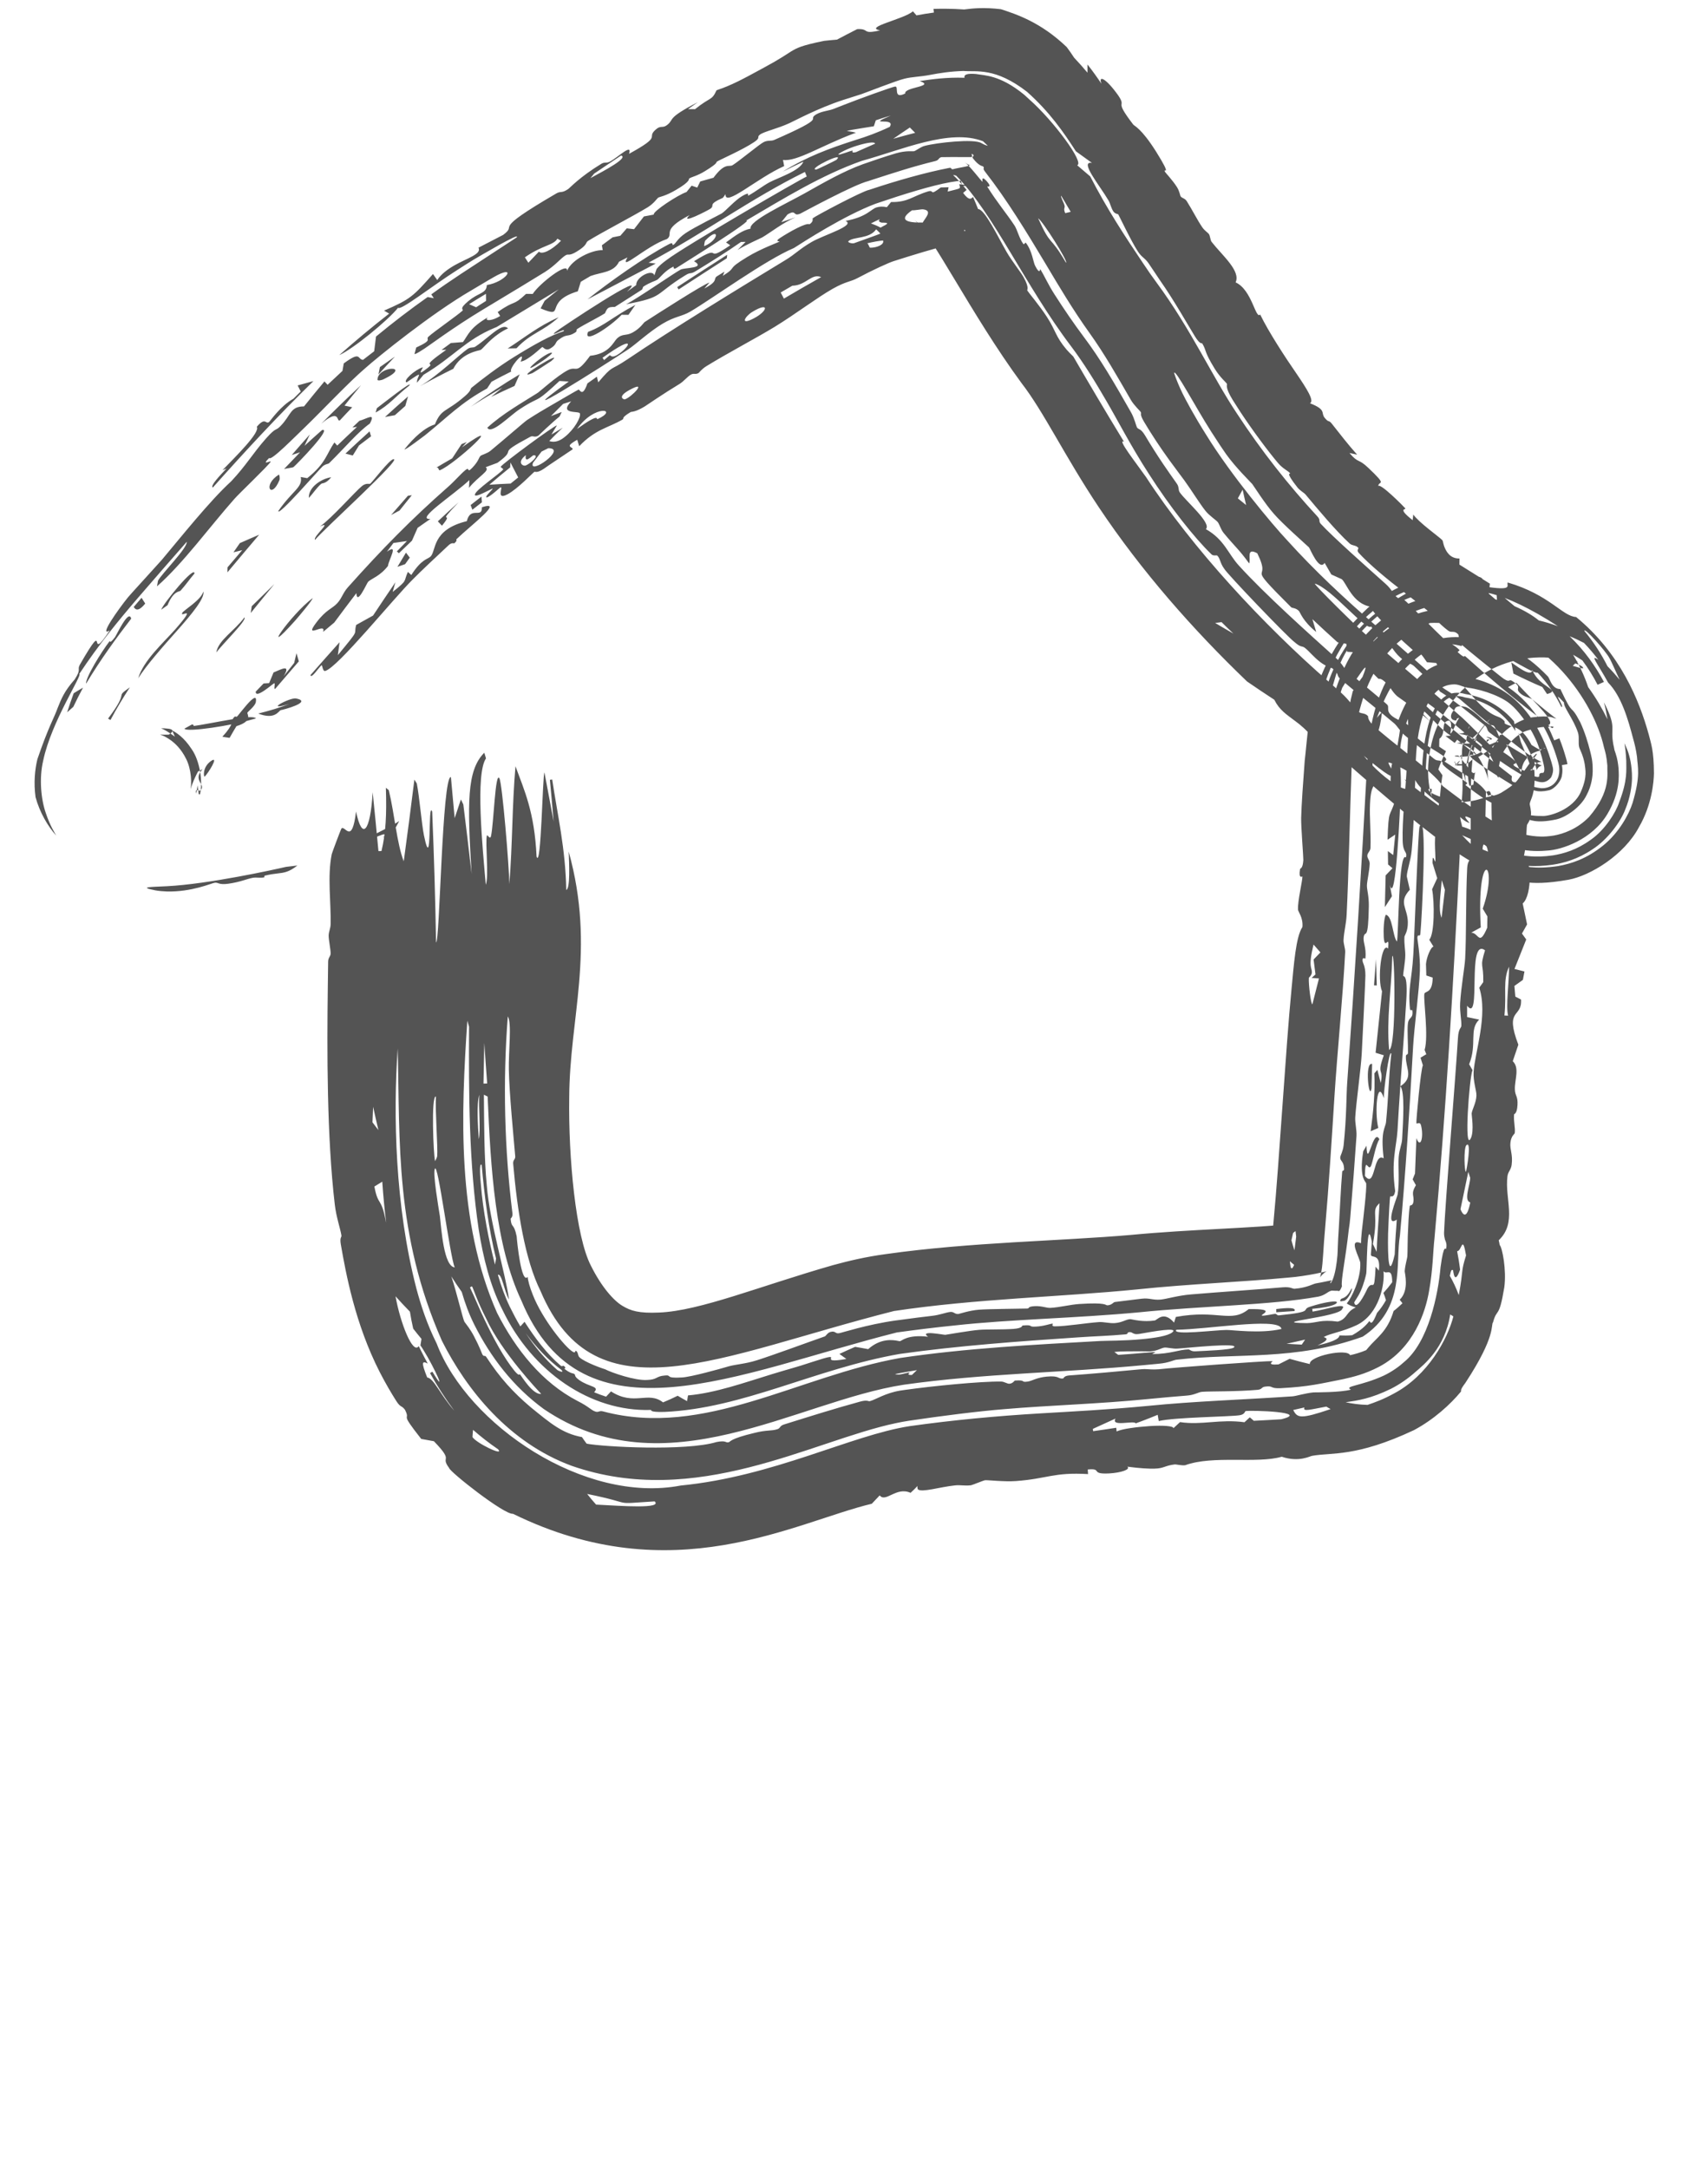 <svg width="26" height="33" viewBox="0 0 26 33" fill="none" xmlns="http://www.w3.org/2000/svg">
<path d="M8.657 12.956C8.864 13.704 8.867 14.337 8.815 14.954C8.766 15.536 8.668 16.086 8.665 16.696C8.651 17.613 8.765 18.812 8.994 19.254C9.158 19.584 9.344 19.789 9.473 19.866C9.6 19.943 9.726 19.983 10.033 19.969C10.658 19.944 11.566 19.566 12.684 19.247C12.92 19.183 13.177 19.121 13.491 19.079C14.777 18.897 16.142 18.882 17.217 18.788C18.124 18.702 19.068 18.687 19.719 18.616C19.801 18.606 19.845 18.637 19.872 18.632C19.932 18.629 20.027 18.574 19.828 18.665C19.657 18.75 19.482 18.936 19.417 19.056C19.347 19.18 19.343 19.227 19.341 19.219C19.343 19.198 19.353 19.01 19.367 18.802C19.372 18.744 19.377 18.679 19.385 18.601C19.475 17.656 19.573 15.94 19.659 15.06C19.697 14.663 19.726 14.253 19.826 14.104C19.839 13.959 19.761 13.874 19.758 13.836C19.758 13.836 19.759 13.836 19.759 13.835C19.752 13.712 19.826 13.406 19.826 13.337C19.826 13.327 19.763 13.386 19.79 13.222C19.792 13.207 19.832 13.223 19.84 13.084C19.842 13.046 19.804 12.577 19.807 12.444C19.812 12.242 19.835 11.92 19.861 11.572C19.927 11.025 19.906 10.323 20.603 9.471C20.805 9.257 20.956 9.095 21.302 8.933C21.486 8.846 21.768 8.81 21.819 8.805C21.938 8.779 22.237 8.735 22.4 8.755C22.569 8.771 22.627 8.814 22.52 8.913C22.542 8.916 22.561 8.918 22.578 8.92C23.05 8.995 22.928 8.911 22.951 8.862C23.59 9.049 23.787 9.379 23.992 9.387C24.667 9.94 24.955 10.66 25.097 11.171C25.131 11.31 25.176 11.412 25.177 11.766C25.175 11.89 25.147 12.244 24.95 12.582C24.726 13.008 24.208 13.323 23.878 13.384C23.212 13.503 23.073 13.372 22.9 13.339C22.759 13.293 22.661 13.246 22.592 13.213C22.308 13.068 22.175 12.968 22.027 12.865C21.745 12.662 21.519 12.477 21.295 12.291C20.85 11.92 20.438 11.552 20.036 11.198C20.023 11.212 20.011 11.226 19.998 11.239C19.891 11.107 19.797 11.029 19.719 10.972C19.58 10.867 19.476 10.803 19.398 10.646C19.259 10.556 19.122 10.463 18.983 10.368C18.167 9.586 17.376 8.69 16.727 7.718C16.208 6.941 15.888 6.263 15.549 5.827C14.778 4.777 14.164 3.522 13.907 3.337C14.316 3.673 14.54 3.648 14.622 3.669C14.71 3.677 14.714 3.672 14.7 3.675C14.667 3.678 14.556 3.699 14.438 3.728C14.196 3.788 13.902 3.878 13.604 3.973C13.532 3.995 13.282 4.109 13.061 4.227C12.938 4.293 12.886 4.275 12.673 4.395C12.437 4.529 12.12 4.771 11.797 4.97C11.515 5.142 11.075 5.373 10.753 5.571C10.68 5.616 10.642 5.67 10.634 5.675C10.586 5.704 10.562 5.672 10.515 5.701C10.458 5.735 10.409 5.802 10.343 5.842C10.101 5.988 9.844 6.165 9.814 6.184C9.666 6.274 9.612 6.262 9.6 6.269C9.435 6.369 9.515 6.36 9.473 6.385C9.257 6.51 9.06 6.532 8.817 6.789C8.807 6.756 8.797 6.723 8.787 6.691C8.721 6.727 8.689 6.752 8.677 6.769C8.663 6.794 8.693 6.805 8.708 6.817C8.714 6.821 8.718 6.825 8.717 6.83C8.717 6.833 8.716 6.836 8.714 6.838C8.702 6.848 8.31 7.106 8.28 7.131C8.173 7.204 8.144 7.172 8.135 7.178C8.111 7.193 7.883 7.436 7.726 7.52C7.54 7.62 7.668 7.395 7.618 7.415C7.61 7.418 7.45 7.568 7.409 7.567C7.365 7.566 7.509 7.441 7.499 7.434C7.491 7.428 7.212 7.593 7.23 7.522C7.239 7.455 7.601 7.213 7.659 7.143C7.668 7.131 7.614 7.11 7.623 7.1C7.657 7.048 8.435 6.474 8.478 6.472C8.45 6.518 8.421 6.565 8.394 6.611C8.438 6.584 8.482 6.558 8.525 6.532C8.539 6.524 8.552 6.516 8.566 6.507C8.554 6.518 8.542 6.529 8.531 6.54C8.474 6.595 8.417 6.652 8.361 6.71C8.445 6.74 8.528 6.705 8.599 6.646C8.742 6.532 8.848 6.347 8.827 6.289C8.81 6.247 8.501 6.31 8.695 6.106C8.654 6.119 8.613 6.133 8.572 6.145C8.513 6.205 8.453 6.264 8.392 6.325C8.391 6.327 8.389 6.328 8.387 6.33C8.39 6.329 8.392 6.329 8.394 6.328C8.446 6.308 8.498 6.288 8.55 6.268C8.539 6.291 8.529 6.313 8.518 6.336C8.493 6.357 8.467 6.379 8.441 6.401C8.358 6.475 8.275 6.551 8.194 6.629C8.129 6.662 8.118 6.622 8.073 6.645C7.508 6.947 7.912 6.794 7.573 7.041C7.513 7.063 7.453 7.085 7.393 7.108C7.466 7.162 7.286 7.24 7.139 7.422C7.141 7.383 7.143 7.343 7.145 7.304C6.904 7.531 6.309 7.913 6.552 7.895C6.487 7.94 6.421 7.985 6.357 8.031C6.328 8.096 6.299 8.161 6.271 8.226C6.204 8.289 6.138 8.353 6.072 8.417C6.062 8.408 6.051 8.399 6.041 8.389C6.092 8.336 6.143 8.284 6.195 8.231C6.126 8.241 6.057 8.251 5.989 8.261C5.955 8.306 5.923 8.35 5.89 8.394C6.077 8.257 5.915 8.519 5.906 8.61C5.788 8.764 5.651 8.805 5.605 8.85C5.583 8.871 5.433 9.223 5.425 9.024C5.312 9.172 5.199 9.322 5.088 9.472C5.031 9.52 4.975 9.566 4.918 9.614C4.975 9.452 4.609 9.744 4.815 9.472C4.969 9.269 5.056 9.264 5.136 9.175C5.208 9.095 5.217 9.025 5.294 8.937C5.82 8.348 6.268 7.894 6.814 7.413C6.922 7.319 7.006 7.217 7.08 7.156C7.163 7.087 7.095 7.215 7.19 7.116C7.29 7.012 7.287 6.96 7.316 6.935C7.334 6.919 7.415 6.901 7.468 6.857C7.685 6.678 7.991 6.411 8.024 6.39C8.039 6.379 8.17 6.295 8.318 6.209C8.537 6.081 8.785 5.937 8.806 5.928C8.826 5.919 8.864 6.06 8.942 5.833C8.989 5.799 9.037 5.766 9.086 5.731C9.093 5.76 9.1 5.789 9.107 5.817C9.342 5.541 9.274 5.654 9.551 5.467C10.214 5.019 11.222 4.402 11.951 3.96C12.113 3.862 12.16 3.796 12.351 3.684C12.532 3.576 13.033 3.432 12.871 3.361C13.202 3.299 13.255 3.181 13.345 3.155C13.389 3.142 13.437 3.139 13.5 3.152C13.521 3.126 13.543 3.1 13.564 3.074C13.826 3.078 13.88 2.988 14.128 2.912C14.234 2.882 14.134 2.993 14.321 2.852C14.362 2.85 14.402 2.849 14.44 2.849C14.435 2.871 14.43 2.893 14.426 2.915C14.633 2.86 14.624 2.88 14.601 2.803C14.68 2.803 14.769 2.841 14.649 2.827C14.641 2.797 14.633 2.767 14.623 2.734C14.637 2.737 14.728 2.758 14.713 2.75C14.702 2.746 14.605 2.746 14.465 2.772C14.183 2.822 13.749 2.956 13.327 3.1C12.841 3.284 12.223 3.686 12.086 3.773C11.645 3.96 10.85 4.539 10.511 4.739C10.374 4.819 10.283 4.808 10.086 4.925C9.888 5.043 9.671 5.244 9.568 5.312C9.228 5.537 7.582 6.58 8.658 5.805C8.611 5.802 8.564 5.799 8.517 5.796C8.347 5.954 8.276 6.014 8.217 6.052C8.149 6.096 8.101 6.1 7.909 6.227C7.764 6.32 7.478 6.62 7.418 6.507C7.652 6.293 7.946 6.129 8.174 5.984C8.18 5.98 8.186 5.976 8.192 5.972C8.217 5.956 8.482 5.717 8.642 5.633C8.788 5.556 8.757 5.72 8.983 5.413C9.277 5.383 9.339 5.2 9.391 5.151C9.48 5.068 9.527 5.116 9.632 5.058C9.746 4.995 9.799 4.909 9.814 4.899C9.964 4.801 10.748 4.299 10.799 4.3C10.773 4.33 10.747 4.359 10.722 4.389C10.937 4.276 10.857 4.248 10.908 4.207C10.948 4.182 10.988 4.157 11.028 4.133C11.02 4.154 11.011 4.176 11.003 4.197C11.243 4.046 11.032 4.118 11.376 3.909C11.594 3.777 11.849 3.689 11.867 3.674C11.872 3.669 11.786 3.678 11.872 3.622C12.015 3.528 12.272 3.384 12.323 3.412C12.393 3.366 12.363 3.328 12.372 3.321C12.411 3.287 13.129 2.906 13.229 2.889C13.239 2.886 13.248 2.883 13.257 2.88C13.641 2.752 14.079 2.626 14.452 2.554C14.491 2.547 14.471 2.581 14.509 2.574C14.582 2.551 14.831 2.522 14.74 2.504C14.731 2.499 14.711 2.489 14.683 2.464C14.778 2.542 14.921 2.736 14.956 2.766C14.963 2.771 14.927 2.657 15.017 2.753C15.116 2.863 15.024 2.832 15.028 2.839C15.188 3.094 15.325 3.25 15.446 3.435C15.485 3.496 15.517 3.632 15.58 3.715C15.587 3.724 15.609 3.684 15.616 3.694C15.713 3.818 15.726 3.982 15.757 4.043C15.833 4.194 15.832 4.088 15.836 4.095C15.895 4.191 15.957 4.331 16.051 4.477C16.198 4.706 16.343 4.919 16.498 5.126C16.75 5.46 16.959 5.82 17.218 6.275C17.268 6.363 17.298 6.487 17.306 6.5C17.331 6.542 17.361 6.508 17.433 6.629C17.521 6.777 17.611 6.918 17.705 7.058C17.774 7.158 17.843 7.259 17.916 7.361C17.951 7.41 17.933 7.454 17.959 7.491C18.046 7.619 18.451 7.962 18.356 8.05C18.639 8.21 18.694 8.426 18.86 8.606C19.249 9.035 19.918 9.635 20.34 10.014C20.387 10.056 20.415 10.093 20.438 10.125C20.457 10.153 20.473 10.177 20.496 10.198C20.581 10.274 21.096 10.695 21.119 10.723C21.165 10.776 21.035 10.862 21.39 10.995C21.555 11.123 21.496 11.154 21.527 11.184C21.769 11.422 22.114 11.525 21.987 11.584C22.319 11.81 22.573 11.911 22.654 12.108C22.699 12.062 22.829 12.142 23.152 12.31C22.79 12.245 22.781 12.312 22.31 11.946C22.303 11.94 22.342 11.918 22.335 11.912C22.27 11.859 22.123 11.771 22.017 11.683C21.912 11.595 21.989 11.621 21.946 11.587C21.907 11.556 21.883 11.588 21.827 11.542C21.645 11.394 21.482 11.27 21.381 11.185C21.318 11.132 21.27 11.045 21.222 11.004C21.034 10.843 20.623 10.521 20.394 10.32C20.359 10.289 20.373 10.274 20.346 10.234C20.334 10.218 20.315 10.197 20.285 10.171C20.273 10.159 20.199 10.15 20.096 10.072C19.994 9.993 19.933 9.912 19.868 9.86C19.815 9.817 19.811 9.862 19.705 9.768C19.608 9.7 18.671 8.723 18.636 8.653C18.571 8.567 18.576 8.496 18.529 8.452C18.52 8.444 18.471 8.462 18.442 8.434C18.181 8.183 17.805 7.705 17.486 7.206C17.215 6.787 17.001 6.371 16.844 6.104C16.666 5.797 16.494 5.52 16.305 5.269C15.601 4.34 15.126 3.25 14.555 2.672C14.539 2.667 14.524 2.663 14.509 2.66C14.513 2.666 14.518 2.671 14.523 2.676C14.517 2.672 14.512 2.667 14.507 2.662C14.569 2.718 14.642 2.799 14.714 2.89C14.696 2.905 14.678 2.92 14.661 2.935C14.756 3.064 14.788 3.02 14.812 2.996C14.838 3.055 14.864 3.118 14.889 3.181C14.989 3.179 15.193 3.608 15.323 3.833C15.407 3.977 15.537 4.137 15.581 4.217C15.675 4.385 15.631 4.406 15.638 4.42C15.65 4.443 15.829 4.654 15.938 4.824C16.074 5.034 16.066 5.119 16.237 5.32C16.264 5.35 16.297 5.385 16.338 5.424C16.557 5.8 16.817 6.242 17.11 6.721C16.997 6.666 17.293 7.042 17.433 7.241C17.437 7.247 17.44 7.252 17.444 7.256C18.153 8.346 19.237 9.51 20.228 10.373C20.29 10.428 20.354 10.485 20.418 10.542C20.543 10.655 20.611 10.77 20.684 10.831C20.724 10.864 20.772 10.841 20.823 10.893C20.832 10.903 20.808 10.943 20.905 11.036C21.143 11.267 21.836 11.752 21.96 11.957C22.149 12.102 22.338 12.246 22.569 12.395C22.693 12.472 22.796 12.546 23.04 12.644C23.098 12.665 23.185 12.698 23.328 12.718C23.414 12.727 23.486 12.737 23.648 12.713C23.803 12.686 24.012 12.611 24.189 12.429C24.53 12.035 24.461 11.768 24.468 11.648C24.455 11.496 24.438 11.448 24.416 11.368C24.261 10.667 23.52 9.608 22.483 9.502C22.37 9.485 22.204 9.465 22.01 9.488C21.935 9.477 21.855 9.473 21.769 9.478C21.631 9.537 21.363 9.669 21.166 9.887C20.965 10.101 20.846 10.35 20.77 10.561C20.622 10.992 20.592 11.356 20.577 11.607C20.577 11.616 20.577 11.623 20.576 11.631C20.549 12.358 20.531 13.284 20.499 13.92C20.492 14.058 20.459 14.17 20.452 14.3C20.449 14.357 20.48 14.429 20.477 14.487C20.443 15.145 20.355 16.029 20.313 16.692C20.27 17.37 20.227 18.056 20.172 18.679C20.143 18.988 20.141 19.209 20.114 19.349C20.086 19.508 20.068 19.415 20.198 19.339C20.23 19.337 19.888 19.417 19.616 19.437C18.903 19.505 18.097 19.534 17.3 19.618C16.153 19.732 14.858 19.758 13.608 19.946C10.939 20.622 9.068 21.621 8.228 19.641C7.991 19.166 7.874 18.421 7.812 17.707C7.806 17.643 7.847 17.642 7.843 17.592C7.818 17.299 7.752 16.626 7.746 16.279C7.739 16.003 7.794 15.56 7.73 15.464C7.652 16.457 7.68 17.496 7.8 18.453C7.809 18.521 7.773 18.535 7.773 18.543C7.787 18.699 7.82 18.594 7.865 18.81C7.87 18.888 7.936 19.547 8.033 19.426C8.034 19.47 8.062 19.58 8.111 19.7C8.257 20.074 8.607 20.501 8.718 20.565C8.762 20.596 8.757 20.544 8.766 20.55C8.806 20.573 8.791 20.625 8.823 20.652C8.908 20.728 9.165 20.819 9.213 20.833C9.313 20.885 9.665 21.006 9.848 20.995C10.011 20.99 9.98 20.938 10.121 20.927C10.236 20.915 10.111 20.973 10.375 20.957C10.505 20.954 10.975 20.823 11.094 20.787C11.211 20.756 11.352 20.749 11.519 20.696C11.756 20.622 12.289 20.425 12.556 20.332C12.571 20.327 12.598 20.276 12.639 20.265C12.722 20.241 12.712 20.297 12.776 20.283C12.815 20.277 13.2 20.151 13.627 20.091C13.876 20.056 14.106 20.029 14.183 20.02C14.311 20.006 14.396 19.967 14.467 19.96C14.522 19.955 14.533 19.996 14.589 19.991C14.606 19.989 14.752 19.938 14.901 19.926C15.043 19.914 15.578 19.911 15.638 19.908C15.678 19.906 15.632 19.879 15.75 19.872C15.857 19.866 15.929 19.901 15.989 19.898C16.13 19.891 16.284 19.849 16.43 19.839C16.849 19.812 16.828 19.859 16.854 19.859C16.924 19.858 16.947 19.812 16.97 19.809C17.046 19.8 17.21 19.78 17.315 19.766C17.343 19.763 17.367 19.76 17.385 19.758C17.497 19.745 17.548 19.782 17.667 19.772C17.756 19.764 17.932 19.709 18.133 19.693C18.585 19.655 19.118 19.621 19.529 19.585C19.651 19.575 19.672 19.61 19.709 19.607C19.901 19.591 19.988 19.532 20.034 19.525C20.132 19.51 20.271 19.475 20.275 19.48C20.234 19.512 20.247 19.566 20.288 19.465C20.325 19.376 20.349 19.223 20.359 19.099C20.364 19.041 20.364 18.91 20.379 18.699C20.395 18.446 20.41 18.075 20.431 17.834C20.434 17.788 20.461 17.832 20.46 17.781C20.457 17.663 20.396 17.666 20.402 17.606C20.405 17.578 20.444 17.512 20.453 17.426C20.5 16.982 20.493 16.671 20.508 16.469C20.624 14.842 20.727 13.185 20.811 11.619C20.837 11.258 20.857 10.896 21.062 10.443C21.136 10.297 21.234 10.095 21.48 9.909C21.721 9.716 22.121 9.656 22.362 9.714C22.375 9.735 22.387 9.755 22.398 9.776C22.414 9.762 22.43 9.748 22.445 9.734C22.447 9.732 22.449 9.73 22.452 9.728C22.944 9.819 23.19 9.907 23.563 10.292C23.596 10.327 23.619 10.482 23.753 10.484C23.967 10.942 23.887 10.67 24.054 10.986C24.124 11.136 24.172 11.293 24.206 11.429C24.225 11.51 24.246 11.568 24.245 11.736C24.244 11.797 24.232 11.95 24.151 12.098C24.066 12.277 23.839 12.435 23.688 12.467C23.371 12.534 23.292 12.468 23.2 12.45C23.118 12.423 23.061 12.396 23.014 12.373C22.951 12.321 23.008 12.339 23.208 12.386C23.269 12.398 23.326 12.415 23.467 12.414C23.571 12.427 23.949 12.323 24.067 12.041C24.168 11.808 24.131 11.707 24.123 11.623C24.11 11.553 24.095 11.509 24.079 11.466C24.059 11.42 24.044 11.383 24.041 11.375C24.02 11.306 24.045 11.215 24.02 11.144C23.95 10.934 23.797 10.757 23.808 10.688C23.594 10.457 23.83 10.764 23.768 10.756C23.68 10.576 23.562 10.396 23.408 10.235C23.293 10.246 22.754 9.835 22.432 9.813C22.324 9.793 22.229 9.799 22.256 9.831C22.147 9.802 22.01 9.784 21.859 9.802C21.28 10.169 21.144 10.456 20.959 10.921C20.984 10.892 21.012 10.859 21.039 10.83C21.035 10.847 20.99 11.26 20.938 11.1C20.967 11.412 20.899 11.467 20.893 11.623C20.892 11.675 20.901 11.737 20.931 11.825C20.938 12.012 20.87 11.896 20.855 12.232C20.845 12.43 20.871 12.678 20.862 12.901C20.86 12.952 20.816 12.971 20.814 13.017C20.812 13.062 20.852 13.087 20.85 13.142C20.846 13.256 20.809 13.402 20.808 13.473C20.807 13.538 20.839 13.628 20.837 13.784C20.828 14.321 20.784 14.157 20.762 14.24C20.738 14.329 20.803 14.401 20.785 14.58C20.783 14.598 20.743 14.548 20.741 14.608C20.74 14.656 20.785 14.684 20.785 14.841C20.785 14.905 20.738 15.882 20.729 16.03C20.717 16.257 20.645 16.764 20.63 16.999C20.625 17.087 20.655 17.191 20.649 17.285C20.627 17.607 20.589 18.117 20.555 18.517C20.55 18.58 20.542 18.647 20.531 18.714C20.484 19.146 20.407 19.496 20.428 19.568C20.389 19.669 20.378 19.638 20.362 19.638C20.325 19.64 20.277 19.634 20.268 19.636C20.204 19.653 20.177 19.704 20.069 19.727C19.337 19.859 18.314 19.866 17.335 19.966C16.378 20.056 15.375 20.072 14.537 20.165C14.241 20.195 13.947 20.231 13.652 20.272C11.218 20.886 8.87 22.035 7.937 19.788C7.538 18.943 7.469 17.775 7.423 16.683C7.404 16.673 7.385 16.664 7.366 16.655C7.37 17.095 7.369 17.61 7.41 18.035C7.456 18.611 7.7 19.391 7.748 19.77C7.672 19.636 7.64 19.371 7.579 19.395C7.628 19.565 7.687 19.729 7.759 19.878C7.812 19.985 7.862 20.081 7.921 20.18C7.942 20.156 7.964 20.133 7.985 20.11C8.144 20.357 8.322 20.595 8.531 20.774C8.567 20.805 8.56 20.761 8.591 20.788C8.627 20.818 8.585 20.82 8.592 20.825C8.684 20.9 8.728 20.893 8.74 20.902C8.769 20.923 8.73 20.932 8.814 20.994C8.974 21.108 9.133 21.087 9.044 21.182C9.104 21.207 9.164 21.229 9.226 21.249C9.252 21.222 9.277 21.196 9.301 21.169C9.654 21.397 9.866 21.157 10.093 21.336C10.168 21.305 10.244 21.271 10.316 21.235C10.363 21.263 10.41 21.291 10.459 21.317C10.464 21.288 10.468 21.259 10.473 21.23C10.892 21.193 11.335 21.034 11.744 20.909C12.03 20.821 12.103 20.808 12.361 20.722C12.942 20.532 12.377 20.767 12.884 20.675C12.849 20.649 12.814 20.624 12.778 20.599C12.856 20.562 12.936 20.526 13.017 20.491C13.082 20.502 13.15 20.513 13.216 20.526C13.408 20.354 13.596 20.386 13.669 20.4C13.683 20.404 13.693 20.405 13.699 20.405C13.728 20.401 13.813 20.3 14.127 20.337C13.986 20.233 14.362 20.309 14.389 20.308C14.418 20.305 14.764 20.243 14.908 20.232C15.02 20.223 15.261 20.23 15.427 20.218C15.574 20.207 15.556 20.167 15.567 20.166C15.747 20.151 15.636 20.19 15.767 20.183C15.897 20.177 15.995 20.136 16.023 20.138C16.037 20.139 15.992 20.179 16.057 20.179C16.23 20.179 16.538 20.127 16.732 20.114C16.801 20.11 16.89 20.135 16.967 20.13C17.084 20.122 17.135 20.074 17.203 20.07C17.216 20.069 17.269 20.084 17.347 20.093C17.412 20.1 17.492 20.103 17.578 20.09C17.614 20.085 17.712 19.936 17.872 20.122C17.881 20.093 17.89 20.065 17.899 20.036C18.544 19.918 18.737 20.137 19.008 19.917C19.471 19.908 19.16 20.008 19.212 20.016C19.244 20.022 19.393 19.989 19.409 19.989C19.439 19.989 19.436 20.014 19.467 20.012C20.043 19.953 19.78 19.928 19.953 19.877C20.154 19.813 20.304 19.792 20.341 19.804C20.376 19.814 20.337 19.881 19.975 19.913C19.977 19.927 19.979 19.941 19.981 19.955C20.176 19.925 20.52 19.808 20.432 19.914C20.4 20.039 19.247 20.124 19.896 20.13C20.043 20.127 20.106 20.072 20.364 20.107C20.467 20.081 20.492 20.011 20.539 19.961C20.561 19.936 20.588 19.916 20.638 19.89C20.587 19.878 20.541 19.858 20.501 19.831C20.576 19.742 20.717 19.456 20.707 19.217C20.705 19.143 20.511 18.831 20.718 18.914C20.718 18.88 20.721 18.817 20.73 18.734C20.757 18.502 20.805 18.097 20.797 18.006C20.794 17.975 20.684 17.933 20.752 17.515C20.768 17.486 20.785 17.459 20.801 17.431C20.816 17.818 20.903 17.142 20.998 17.334C20.945 17.395 20.896 17.693 20.868 17.743C20.821 17.823 20.784 17.571 20.777 17.889C20.942 18.102 20.899 17.522 21.063 17.623C21.012 17.201 21.09 17.163 21.099 17.07C21.138 16.668 21.136 16.412 21.179 16.032C21.149 15.938 21.057 16.625 21.066 16.709C20.962 16.389 20.923 16.928 20.981 17.161C20.942 17.178 20.904 17.195 20.865 17.211C20.905 16.916 20.934 16.627 20.921 16.331C20.936 16.313 20.952 16.294 20.967 16.276C20.984 16.344 21.001 16.41 21.018 16.477C21.067 16.238 20.95 16.372 21.065 16.055C21.023 16.043 20.982 16.03 20.94 16.017C20.973 15.706 21.006 15.395 21.038 15.082C20.963 14.912 21.028 14.316 21.131 14.432C21.153 14.188 21.078 14.485 21.064 14.256C21.058 14.158 21.065 13.961 21.097 13.917C21.2 13.942 21.197 14.235 21.264 14.325C21.29 14.274 21.288 12.923 21.403 13.047C21.424 12.941 21.358 12.988 21.352 12.793C21.342 12.467 21.398 12.037 21.415 11.648C21.426 11.38 21.443 11.139 21.433 10.938C21.297 11.258 21.307 11.453 21.314 11.643C21.321 11.759 21.33 11.875 21.323 12.025C21.314 12.277 21.248 13.812 21.156 13.464C21.167 13.521 21.178 13.578 21.189 13.635C21.153 13.689 21.117 13.746 21.081 13.801C21.086 13.638 21.089 13.48 21.093 13.318C21.128 13.282 21.163 13.245 21.197 13.209C21.175 13.19 21.152 13.171 21.13 13.152C21.129 13.084 21.128 13.015 21.127 12.948C21.154 12.969 21.181 12.989 21.208 13.009C21.218 12.906 21.228 12.802 21.239 12.697C21.2 12.724 21.161 12.75 21.122 12.776C21.138 12.286 21.153 12.451 21.236 12.184C21.254 11.981 21.165 12.321 21.168 11.89C21.169 11.761 21.176 11.687 21.186 11.637C21.224 11.484 21.25 11.555 21.321 11.039C21.305 11.025 21.289 11.011 21.273 10.996C21.327 10.844 21.395 10.688 21.502 10.541C21.47 10.55 21.438 10.56 21.406 10.572C21.488 10.408 21.673 10.171 21.923 10.103C22.166 10.034 22.332 10.092 22.376 10.142C21.999 10.053 22.006 10.269 22.109 10.273C22.139 10.278 22.232 10.28 22.352 10.305C22.547 10.342 22.858 10.443 23.108 10.689C23.36 10.929 23.525 11.282 23.618 11.599C23.631 11.665 23.667 11.711 23.612 11.827C23.512 11.945 23.418 11.888 23.369 11.88C23.258 11.844 23.183 11.799 23.108 11.755C22.963 11.669 22.854 11.591 22.793 11.547C22.314 11.196 22.012 10.866 21.553 10.577C21.783 10.867 22.803 11.644 23.011 11.806C23.031 11.822 22.944 11.946 23.177 11.888C23.253 11.928 23.309 11.976 23.464 11.992C23.498 11.993 23.572 11.989 23.637 11.94C23.707 11.884 23.727 11.815 23.734 11.763C23.743 11.676 23.727 11.627 23.712 11.572C23.6 11.185 23.375 10.736 22.956 10.454C22.997 10.43 23.04 10.409 23.083 10.388C23.399 10.726 23.717 11.011 23.554 11.035C23.593 11.11 23.628 11.187 23.659 11.264C23.685 11.254 23.711 11.244 23.737 11.233C23.778 11.335 23.811 11.437 23.839 11.535C23.848 11.565 23.855 11.595 23.86 11.626C23.832 11.63 23.805 11.635 23.777 11.64C23.782 11.679 23.791 11.721 23.776 11.798C23.772 11.867 23.673 12.004 23.576 12.024C23.393 12.065 23.343 12.015 23.28 11.998C23.257 12.019 23.233 12.04 23.209 12.059C22.888 11.862 22.064 11.37 22.5 11.507C22.392 11.423 22.287 11.339 22.182 11.254C22.169 11.27 22.157 11.286 22.144 11.303C22.098 11.268 22.05 11.233 22.004 11.198C22.031 11.196 22.057 11.194 22.084 11.192C21.858 11.049 21.731 10.811 21.558 10.748C21.635 10.833 21.713 10.918 21.792 11.002C21.641 10.84 21.299 10.619 21.272 10.595C21.189 10.524 21.172 10.454 21.084 10.375C21.003 10.303 20.994 10.338 20.98 10.324C20.619 9.974 20.783 9.937 20.609 9.923C20.583 9.921 20.55 9.918 20.506 9.916C20.502 9.875 20.499 9.835 20.495 9.795C20.45 9.787 20.405 9.78 20.361 9.772C20.232 9.656 20.104 9.539 19.978 9.42C19.997 9.485 20.016 9.55 20.036 9.615C19.832 9.451 19.791 9.315 19.774 9.297C19.725 9.245 19.671 9.254 19.655 9.239C18.899 8.485 19.384 8.914 19.139 8.418C18.964 8.322 19.045 8.507 19.015 8.572C18.866 8.364 18.8 8.318 18.629 8.111C18.584 8.058 18.564 7.977 18.537 7.943C18.513 7.913 18.408 7.845 18.351 7.773C18.256 7.653 18.151 7.478 18.029 7.309C17.985 7.248 17.896 7.133 17.797 6.996C17.667 6.817 17.523 6.599 17.418 6.422C17.338 6.287 17.384 6.302 17.364 6.267C17.356 6.253 17.262 6.167 17.213 6.082C17.008 5.727 16.812 5.382 16.583 5.063C16.338 4.721 16.126 4.366 15.921 4.021C15.627 3.529 15.323 3.033 15.007 2.628C14.939 2.543 14.997 2.571 14.967 2.534C14.956 2.522 14.908 2.534 14.813 2.412C14.778 2.368 14.848 2.387 14.809 2.349C14.804 2.345 14.799 2.343 14.793 2.341C14.785 2.356 14.823 2.395 14.766 2.39C14.574 2.389 14.347 2.389 14.33 2.391C14.278 2.405 14.301 2.436 14.231 2.452C13.89 2.535 13.595 2.633 13.281 2.734C13.267 2.739 13.245 2.745 13.218 2.755C13.003 2.806 12.228 3.227 12.183 3.25C12.064 3.301 12.132 3.178 11.988 3.263C11.957 3.302 11.924 3.342 11.893 3.381C11.966 3.356 12.036 3.332 12.109 3.307C11.919 3.387 11.735 3.534 11.603 3.612C11.579 3.625 11.338 3.731 11.227 3.804C11.268 3.763 11.309 3.721 11.35 3.68C11.327 3.68 11.304 3.681 11.28 3.681C11.062 3.835 10.822 3.983 10.589 4.126C10.504 4.178 10.518 4.135 10.433 4.188C9.935 4.495 10.126 4.515 9.531 4.629C9.701 4.544 10.271 4.148 10.36 4.102C10.422 4.069 10.752 4.085 10.565 3.974C11.041 3.678 10.683 4.026 11.116 3.732C11.095 3.717 11.073 3.702 11.052 3.688C11.2 3.579 11.308 3.5 11.425 3.479C11.396 3.361 11.965 3.101 12.257 2.937C12.532 2.782 12.837 2.606 13.136 2.498C13.306 2.438 13.473 2.382 13.634 2.334C13.794 2.286 13.896 2.306 13.916 2.3C13.945 2.292 14.017 2.233 14.077 2.219C14.255 2.171 14.827 2.107 14.939 2.177C14.975 2.197 15.009 2.213 15.037 2.218C15.014 2.195 14.988 2.171 14.964 2.149C14.458 1.952 13.729 2.28 13.12 2.447C12.506 2.663 11.928 3.021 11.354 3.358C11.527 3.312 10.354 4.039 10.295 4.078C10.238 4.111 10.264 4.05 10.247 4.058C10.118 4.12 10.042 4.233 10.004 4.257C9.976 4.275 9.901 4.292 9.798 4.358C9.779 4.37 9.788 4.397 9.767 4.41C9.631 4.497 9.496 4.582 9.361 4.669C9.352 4.674 9.296 4.663 9.261 4.685C9.227 4.707 9.215 4.762 9.206 4.768C9.097 4.837 8.896 4.935 8.792 5.002C8.756 5.025 8.797 5.033 8.756 5.059C8.632 5.138 8.641 5.064 8.497 5.174C8.448 5.211 8.475 5.246 8.373 5.304C8.302 5.345 8.267 5.275 8.255 5.28C8.238 5.287 8.031 5.493 7.925 5.501C7.978 5.38 7.919 5.423 7.859 5.493C7.809 5.553 7.76 5.635 7.783 5.652C7.682 5.702 7.582 5.754 7.482 5.808C7.459 5.842 7.437 5.876 7.415 5.91C7.013 6.129 6.823 6.337 6.475 6.618C6.458 6.63 6.158 6.861 6.158 6.835C6.299 6.656 6.469 6.503 6.62 6.457C6.721 6.21 6.787 6.279 7.077 6.027C7.175 5.943 7.163 5.911 7.174 5.902C7.351 5.758 7.583 5.582 7.821 5.434C8.108 5.255 8.392 5.096 8.576 5.041C8.641 4.968 8.35 5.143 8.45 5.055C8.505 5.007 9.952 4.045 9.544 4.438C9.591 4.404 9.638 4.371 9.685 4.337C9.677 4.217 9.932 4.084 9.961 4.19C9.972 4.157 9.983 4.125 9.995 4.092C10.03 4.048 10.079 4.005 10.151 3.953C10.423 3.745 12.181 2.729 12.281 2.685C12.272 2.662 12.262 2.639 12.253 2.616C11.439 3.017 10.737 3.535 9.873 3.996C9.909 4 9.945 4.005 9.982 4.01C9.635 4.191 9.289 4.373 8.943 4.555C9.268 4.297 9.801 3.915 10.189 3.712C10.257 3.677 10.227 3.734 10.244 3.728C10.287 3.713 10.302 3.637 10.438 3.546C10.577 3.452 10.956 3.267 10.987 3.247C11.05 3.206 11.188 3.047 11.296 2.984C11.441 2.899 11.364 2.991 11.394 2.975C11.514 2.908 11.612 2.829 11.707 2.777C11.85 2.7 12.175 2.602 12.23 2.459C12.123 2.509 12.019 2.56 11.916 2.611C12.281 2.384 12.624 2.258 13.02 2.131C13.191 2.079 13.363 2.016 13.544 1.93C13.646 1.77 13.154 1.931 13.56 1.758C13.483 1.781 13.408 1.805 13.332 1.83C13.322 1.86 13.312 1.89 13.302 1.921C13.191 1.938 13.081 1.957 12.971 1.975C12.944 1.98 12.917 1.986 12.889 1.992C12.92 1.997 12.951 2.002 12.981 2.007C12.998 2.011 13.014 2.015 13.03 2.019C13.017 2.024 13.003 2.029 12.989 2.034C12.502 2.217 12.126 2.464 11.919 2.433C11.925 2.464 11.931 2.496 11.937 2.527C11.525 2.709 11.027 3.162 11.045 2.954C11.031 2.973 11.019 2.991 11.005 3.009C10.758 3.119 10.894 3.118 10.812 3.177C10.787 3.195 10.331 3.434 10.498 3.272C10.051 3.505 10.265 3.558 10.152 3.637C9.838 3.741 9.414 4.151 9.552 3.916C9.51 3.938 9.467 3.96 9.423 3.982C9.343 4.148 9.154 4.139 8.99 4.199C8.94 4.229 8.891 4.258 8.841 4.287C8.826 4.335 8.811 4.384 8.796 4.432C8.255 4.594 8.63 4.86 8.229 4.692C8.25 4.653 8.27 4.615 8.291 4.576C8.364 4.517 8.434 4.46 8.506 4.402C8.19 4.593 7.875 4.785 7.559 4.976C7.551 4.979 7.542 4.982 7.534 4.986C7.079 5.174 6.911 5.426 6.447 5.702C6.414 5.742 6.381 5.782 6.348 5.822C6.336 5.727 6.495 5.607 6.189 5.818C6.127 5.795 6.314 5.627 6.432 5.589C6.46 5.58 6.306 5.762 6.511 5.597C6.652 5.486 6.351 5.632 6.794 5.321C6.77 5.322 6.745 5.323 6.721 5.324C6.768 5.289 6.815 5.254 6.863 5.219C6.925 5.213 6.986 5.209 7.048 5.204C7.13 5.089 7.153 4.988 7.424 4.829C7.393 4.862 7.414 4.875 7.459 4.869C7.498 4.865 7.557 4.844 7.614 4.807C7.601 4.787 7.589 4.768 7.576 4.748C7.858 4.549 7.794 4.672 8.008 4.471C8.042 4.471 8.076 4.471 8.11 4.472C8.201 4.322 8.656 3.968 8.631 4.121C8.707 3.94 9.02 3.799 9.175 3.806C9.171 3.782 9.166 3.757 9.162 3.732C9.215 3.692 9.271 3.651 9.325 3.611C9.364 3.603 9.403 3.595 9.443 3.587C9.476 3.549 9.509 3.511 9.541 3.474C9.578 3.478 9.614 3.483 9.652 3.487C9.703 3.422 9.752 3.358 9.802 3.293C9.853 3.283 9.903 3.274 9.952 3.265C9.93 3.221 10.321 2.964 10.45 2.922C10.476 2.889 10.501 2.858 10.528 2.825C10.557 2.834 10.585 2.844 10.614 2.854C10.629 2.823 10.644 2.792 10.659 2.761C10.726 2.742 10.794 2.722 10.861 2.704C11.038 2.464 11.098 2.546 11.152 2.513C11.251 2.452 11.565 2.19 11.627 2.161C11.69 2.13 11.737 2.151 11.788 2.128C12.637 1.757 12.262 1.839 12.428 1.738C12.523 1.686 12.613 1.69 12.71 1.649C12.736 1.639 12.788 1.617 12.85 1.594C13.085 1.501 13.585 1.321 13.625 1.317C13.69 1.307 13.588 1.519 13.78 1.422C13.759 1.324 14.247 1.318 14 1.233C14.2 1.204 14.402 1.175 14.683 1.183C14.669 1.133 14.726 1.115 14.858 1.126C14.986 1.15 15.22 1.137 15.592 1.442C15.617 1.465 15.643 1.489 15.668 1.512C16.035 1.834 16.514 2.481 16.397 2.514C16.464 2.571 16.531 2.628 16.596 2.684C16.852 3.182 17.132 3.606 17.401 4.006C17.469 4.109 17.539 4.209 17.61 4.305C18.128 5.006 18.455 5.732 18.833 6.297C19.202 6.86 19.614 7.382 20.056 7.859C20.104 7.911 20.069 7.93 20.104 7.968C20.285 8.166 20.812 8.632 21.097 8.887C21.187 8.969 21.209 9.037 21.237 9.063C21.264 9.088 21.284 9.102 21.3 9.11C21.343 9.131 21.356 9.109 21.392 9.14C21.471 9.21 21.841 9.592 21.974 9.713C22.041 9.774 22.146 9.813 22.217 9.89C22.223 9.897 22.184 9.917 22.19 9.922C22.331 10.049 22.267 9.949 22.314 9.992C22.652 10.296 23.028 10.616 23.385 10.883C23.471 10.948 23.592 11.059 23.627 11.077C23.631 11.081 23.661 11.059 23.64 11.054C23.624 11.05 23.601 11.053 23.562 11.057C23.507 11.069 23.489 11.038 23.239 11.118C23.063 11.17 22.869 11.421 22.85 11.525C22.808 11.658 22.816 11.707 22.814 11.746C22.815 11.824 22.814 11.823 22.809 11.833C22.757 11.752 22.709 11.714 22.738 11.603C22.623 11.326 22.404 11.19 22.245 11.171C22.233 11.168 22.222 11.164 22.212 11.158C22.19 11.148 22.18 11.137 22.179 11.137C22.173 11.137 22.22 11.176 22.285 11.149C22.35 11.127 22.387 11.021 22.363 11.057C22.344 11.086 22.323 11.244 22.32 11.27C22.313 11.303 22.267 11.312 22.262 11.348C22.252 11.412 22.251 11.548 22.258 11.69C22.262 11.81 22.265 11.927 22.263 12.007C22.257 12.213 22.23 12.335 22.227 12.405C22.224 12.471 22.257 12.549 22.256 12.578C22.254 12.624 22.21 12.633 22.208 12.691C22.204 12.786 22.225 12.889 22.219 13.031C22.123 14.995 22.012 16.892 21.836 18.844C21.814 19.033 21.814 19.306 21.754 19.641C21.702 19.951 21.525 20.512 20.995 20.793C20.769 20.91 20.602 20.947 20.445 20.983C20.099 21.051 19.929 21.097 19.495 21.12C19.322 21.128 19.391 21.078 19.258 21.096C19.198 21.104 19.217 21.138 19.142 21.145C18.812 21.174 18.438 21.165 18.299 21.175C18.244 21.179 18.185 21.223 18.073 21.232C17.877 21.248 17.674 21.265 17.466 21.286C16.739 21.359 15.975 21.38 15.298 21.438C14.896 21.47 14.326 21.542 13.832 21.616C13.771 21.625 13.702 21.638 13.637 21.652C12.366 21.919 10.598 22.962 8.702 22.301C7.748 21.95 7.105 21.148 6.727 20.399C6.011 18.773 6.089 17.369 6.054 15.95C5.984 16.96 6.013 18.347 6.337 19.598C6.409 19.867 6.501 20.148 6.647 20.44C7.12 21.68 8.896 22.882 10.362 22.601C11.773 22.463 12.956 21.836 13.844 21.698C14.512 21.604 15.167 21.543 15.842 21.503C16.326 21.474 16.887 21.446 17.477 21.389C18.185 21.318 18.926 21.295 19.676 21.244C19.737 21.239 19.858 21.198 19.996 21.184C20.022 21.183 20.404 21.186 20.565 21.142C20.451 21.086 20.714 21.09 21.068 20.927C21.198 20.864 21.309 20.782 21.371 20.724C21.748 20.418 21.893 19.689 21.929 19.277C21.98 18.895 22.009 19.023 22.014 18.997C22.028 18.929 22.011 18.893 21.996 18.86C21.988 18.828 21.981 18.792 21.982 18.754C21.997 18.337 22.16 16.351 22.194 15.787C22.203 15.644 22.243 15.641 22.245 15.609C22.25 15.52 22.219 15.399 22.227 15.259C22.242 15.012 22.295 14.725 22.303 14.589C22.322 14.261 22.312 13.637 22.334 13.211C22.34 13.09 22.38 13.099 22.383 13.046C22.395 12.807 22.379 12.183 22.393 11.887C22.396 11.824 22.399 11.761 22.403 11.697C22.413 11.523 22.439 11.358 22.471 11.244C22.494 11.127 22.573 11.092 22.427 11.217C22.417 11.247 22.4 11.28 22.377 11.311C22.321 11.317 22.266 11.312 22.229 11.298C22.171 11.309 22.148 11.3 22.188 11.307C22.306 11.332 22.352 11.353 22.432 11.429C22.511 11.508 22.595 11.651 22.661 11.876C22.659 11.856 22.643 11.843 22.644 11.694C22.647 11.636 22.656 11.471 22.776 11.284C22.909 11.065 23.176 10.934 23.327 10.913C23.617 10.877 23.641 10.928 23.68 10.931C23.706 10.94 23.706 10.941 23.699 10.938C23.702 10.951 23.385 10.692 23.329 10.644C23.281 10.608 23.208 10.609 23.141 10.547C23.048 10.462 23.193 10.469 23.016 10.358C22.968 10.328 22.987 10.391 22.892 10.328C22.861 10.31 22.282 9.84 22.252 9.81C22.204 9.763 22.209 9.663 22.197 9.651C22.134 9.585 22.097 9.633 22.048 9.597C21.901 9.491 21.747 9.304 21.724 9.285C21.632 9.211 21.514 9.119 21.38 9.015C21.125 8.82 20.843 8.587 20.681 8.409C20.648 8.372 20.684 8.344 20.678 8.337C20.645 8.292 20.584 8.305 20.546 8.27C20.335 8.077 20.053 7.738 19.873 7.523C19.852 7.498 19.789 7.464 19.752 7.418C19.55 7.163 19.65 7.217 19.639 7.202C19.615 7.166 19.532 7.135 19.457 7.047C19.302 6.865 19.057 6.534 18.88 6.265C18.837 6.199 18.797 6.137 18.763 6.082C18.64 5.881 18.685 5.855 18.677 5.841C18.661 5.811 18.579 5.752 18.491 5.61C18.322 5.335 18.372 5.344 18.301 5.225C18.295 5.214 18.273 5.252 18.19 5.118C18.078 4.937 17.872 4.569 17.66 4.268C17.594 4.171 17.535 4.079 17.487 4.01C17.427 3.921 17.382 3.92 17.321 3.825C17.223 3.677 17.041 3.293 17.023 3.262C17.018 3.254 16.971 3.257 16.943 3.209C16.911 3.155 16.899 3.091 16.875 3.051C16.742 2.823 16.423 2.443 16.623 2.479C16.543 2.42 16.461 2.361 16.378 2.302C16.188 2.009 15.981 1.706 15.633 1.396C15.146 1.021 14.868 1.097 14.665 1.08C14.461 1.086 14.303 1.112 14.155 1.14C14.004 1.169 13.881 1.168 13.766 1.198C13.646 1.226 13.185 1.408 13.111 1.433C13.067 1.447 12.957 1.482 12.828 1.523C12.449 1.647 12.09 1.841 12.023 1.871C11.834 1.959 11.634 1.999 11.567 2.049C11.514 2.09 11.585 2.091 11.481 2.161C11.302 2.281 10.97 2.424 10.915 2.458C10.892 2.473 10.949 2.47 10.731 2.604C10.612 2.677 10.535 2.689 10.492 2.715C10.479 2.724 10.524 2.753 10.289 2.89C10.129 2.984 10.04 2.995 10.023 3.005C9.999 3.02 9.958 3.093 9.859 3.154C9.623 3.297 9.174 3.528 8.952 3.665C8.909 3.692 8.95 3.724 8.779 3.828C8.655 3.903 8.656 3.856 8.61 3.884C8.537 3.928 8.456 4.036 8.297 4.137C8.197 4.2 7.768 4.46 7.355 4.708C6.902 4.98 6.506 5.277 6.464 5.302C6.407 5.336 6.347 5.383 6.309 5.387C6.318 5.354 6.327 5.321 6.336 5.287C6.609 5.162 6.466 5.172 6.525 5.12C6.608 5.044 6.961 4.8 7.04 4.727C7.068 4.701 6.971 4.713 7.128 4.582C7.164 4.552 7.198 4.529 7.229 4.511C7.333 4.45 7.405 4.44 7.411 4.337C7.705 4.287 7.859 4.041 7.575 4.184C7.529 4.207 7.375 4.298 7.171 4.42C6.577 4.764 5.757 5.425 5.554 5.607C5.316 5.81 4.921 6.229 4.654 6.488C4.495 6.639 4.122 7.022 4.098 6.967C3.961 7.102 4.141 6.992 4.119 7.027C4.071 7.099 3.638 7.509 3.565 7.594C3.197 8.009 2.789 8.569 2.39 8.921C2.395 8.892 2.4 8.864 2.405 8.835C2.461 8.728 2.855 8.338 2.843 8.243C2.594 8.525 2.349 8.808 2.105 9.09C1.802 9.443 1.503 9.806 1.207 10.253C1.262 10.261 0.781 10.979 0.658 11.57C0.593 11.84 0.625 12.161 0.695 12.363C0.763 12.569 0.835 12.673 0.856 12.713C0.726 12.569 0.604 12.358 0.541 12.127C0.511 11.909 0.531 11.708 0.569 11.551C0.74 11.05 0.826 10.919 0.878 10.77C0.934 10.631 0.978 10.517 1.137 10.337C1.244 10.173 1.17 10.197 1.216 10.112C1.667 9.328 1.305 10.145 1.671 9.591C1.494 9.701 1.804 9.266 1.948 9.088C1.955 9.08 1.979 9.052 2.015 9.012C2.143 8.87 2.423 8.564 2.463 8.518C2.737 8.193 3.197 7.615 3.519 7.323C3.752 7.075 3.844 6.903 4.052 6.668C4.211 6.49 4.19 6.564 4.268 6.484C4.434 6.316 4.414 6.183 4.628 6.183C4.73 6.056 4.833 5.929 4.939 5.803C4.955 5.82 4.971 5.837 4.987 5.854C5.062 5.783 5.137 5.713 5.213 5.643C5.22 5.605 5.226 5.568 5.233 5.529C5.5 5.332 5.436 5.467 5.526 5.475C5.582 5.431 5.638 5.388 5.696 5.344C5.705 5.269 5.714 5.195 5.724 5.12C5.975 4.913 6.236 4.712 6.51 4.519C6.542 4.525 6.573 4.531 6.604 4.537C6.591 4.518 6.578 4.499 6.565 4.479C6.709 4.374 6.859 4.271 7.011 4.171C7.294 3.986 7.578 3.8 7.862 3.614C7.952 3.511 7.271 3.915 7.219 3.945C7.154 3.984 7.066 4.04 6.968 4.103C6.57 4.355 6.099 4.731 6.06 4.682C5.906 4.875 5.369 5.313 5.164 5.403C5.407 5.188 5.66 4.977 5.924 4.771C5.898 4.756 5.872 4.741 5.846 4.726C6.247 4.552 6.286 4.513 6.591 4.169C6.613 4.2 6.634 4.23 6.656 4.261C6.714 4.17 6.815 4.096 6.923 4.034C7.117 3.925 7.335 3.865 7.284 3.768C7.408 3.704 7.534 3.638 7.659 3.574C7.904 3.393 7.438 3.544 8.467 2.944C8.538 2.902 8.546 2.946 8.648 2.877C8.678 2.857 8.818 2.697 9.154 2.492C9.207 2.46 9.228 2.488 9.285 2.458C9.416 2.388 9.629 2.172 9.576 2.34C10.091 2.059 9.838 2.106 9.973 1.979C10.065 1.893 10.08 1.964 10.162 1.896C10.267 1.811 10.143 1.802 10.622 1.555C10.573 1.589 10.523 1.625 10.473 1.66C10.508 1.66 10.545 1.66 10.58 1.661C10.823 1.466 10.832 1.537 10.908 1.373C11.132 1.299 11.304 1.206 11.605 1.042C11.868 0.901 11.962 0.833 12.045 0.781C12.133 0.73 12.187 0.695 12.542 0.622C12.597 0.616 12.662 0.609 12.741 0.603C12.841 0.55 12.943 0.496 13.049 0.443C13.247 0.433 13.108 0.529 13.397 0.462C13.139 0.416 13.765 0.291 13.897 0.172C13.915 0.193 13.933 0.213 13.951 0.234C14.033 0.218 14.121 0.204 14.216 0.191C14.214 0.172 14.212 0.154 14.21 0.135C14.342 0.132 14.489 0.131 14.677 0.144C14.82 0.125 14.99 0.111 15.236 0.14C15.479 0.219 15.845 0.34 16.238 0.716C16.279 0.77 16.317 0.826 16.351 0.878C16.426 0.957 16.493 1.033 16.554 1.106C16.555 1.065 16.555 1.023 16.554 0.981C16.635 1.083 16.704 1.181 16.767 1.275C16.716 1.141 16.828 1.181 17.019 1.447C17.164 1.659 16.938 1.488 17.25 1.894C17.269 1.919 17.371 1.947 17.598 2.306C17.858 2.723 17.692 2.54 17.735 2.616C17.743 2.63 17.845 2.736 17.914 2.843C17.954 2.904 17.965 2.976 17.97 2.984C17.993 3.02 18.033 3.011 18.065 3.06C18.145 3.185 18.23 3.355 18.303 3.46C18.337 3.509 18.386 3.539 18.401 3.559C18.423 3.59 18.422 3.65 18.444 3.68C18.446 3.682 18.447 3.684 18.448 3.685C18.602 3.883 18.891 4.122 18.809 4.296C19.06 4.41 19.112 4.865 19.183 4.785C19.311 5.049 19.565 5.438 19.737 5.686C19.896 5.92 20.011 6.1 19.941 6.135C20.198 6.236 20.102 6.28 20.165 6.357C20.235 6.441 20.222 6.38 20.275 6.448C20.402 6.608 20.521 6.764 20.659 6.917C20.62 6.909 20.581 6.901 20.542 6.892C20.683 7.058 20.672 6.967 20.832 7.121C21.132 7.405 20.982 7.309 20.981 7.396C21.009 7.344 21.357 7.694 21.392 7.734C21.411 7.758 21.26 7.723 21.504 7.914C21.507 7.885 21.511 7.857 21.514 7.828C21.595 7.947 21.911 8.17 21.956 8.218C21.964 8.226 21.968 8.263 21.982 8.306C22.013 8.391 22.073 8.5 22.217 8.497C22.216 8.528 22.216 8.559 22.216 8.59C22.374 8.689 22.528 8.785 22.68 8.88C22.674 8.93 22.668 8.981 22.662 9.031C22.705 9.068 22.747 9.104 22.789 9.141C22.785 9.088 22.782 9.036 22.778 8.983C23.029 9.223 23.377 9.438 23.349 9.578C23.418 9.604 23.487 9.631 23.554 9.655C23.563 9.716 23.57 9.776 23.579 9.837C23.826 10.018 23.85 9.999 24.013 10.061C23.989 10.085 23.965 10.108 23.941 10.13C24 10.145 24.094 10.179 24.102 10.163C24.086 10.153 24.13 10.129 23.812 10.041C23.74 10.024 23.575 9.991 23.356 10.005C23.099 10.022 22.654 10.112 22.255 10.504C21.857 10.917 21.795 11.26 21.754 11.503C21.729 11.709 21.74 11.817 21.75 11.913C21.763 12.017 21.78 12.078 21.795 12.126C21.783 12.051 21.799 12.011 21.793 12.005C21.781 11.986 21.614 12.049 21.751 11.98C21.708 12.048 21.869 12.101 21.92 12.121C21.96 12.142 21.968 12.184 22.006 12.199C22.02 12.204 22.032 12.206 22.041 12.207C22.046 12.212 22.343 12.22 22.542 12.152C22.698 12.104 22.744 12.118 22.85 12.062C23.088 11.918 23.094 11.871 23.126 11.835C23.149 11.798 23.195 11.744 23.272 11.63C23.292 11.607 23.403 11.476 23.393 11.471C23.394 11.449 23.329 11.522 23.328 11.537C23.324 11.586 23.424 11.536 23.297 11.723C23.316 11.718 23.335 11.713 23.354 11.709C23.356 11.72 23.357 11.732 23.358 11.743C23.375 12.098 23.296 12.153 23.286 12.231C23.285 12.241 23.313 12.34 23.305 12.398C23.293 12.495 23.247 12.534 23.244 12.555C23.233 12.632 23.239 12.891 23.188 13.057C23.315 13.026 23.328 13.623 23.179 13.745C23.202 13.851 23.224 13.959 23.246 14.064C23.22 14.11 23.194 14.157 23.168 14.203C23.19 14.233 23.212 14.263 23.233 14.293C23.174 14.441 23.114 14.594 23.054 14.742C23.105 14.755 23.156 14.767 23.206 14.78C23.198 14.823 23.19 14.866 23.182 14.908C23.139 14.939 23.096 14.969 23.053 15C23.058 15.054 23.063 15.109 23.067 15.162C23.096 15.177 23.125 15.192 23.154 15.207C23.171 15.496 22.898 15.331 23.113 15.894C23.085 15.979 23.057 16.06 23.028 16.145C23.136 16.249 23.056 16.426 23.06 16.571C23.062 16.674 23.108 16.673 23.1 16.811C23.092 16.953 23.049 16.944 23.048 16.955C23.038 17.066 23.07 17.16 23.058 17.24C23.056 17.252 23.002 17.283 22.992 17.388C22.982 17.495 23.032 17.561 23.011 17.722C23 17.802 22.956 17.824 22.947 17.897C22.904 18.242 23.098 18.602 22.814 18.87C22.818 18.882 22.823 18.909 22.829 18.942C22.868 18.979 22.935 19.322 22.899 19.586C22.818 20.076 22.79 19.889 22.728 20.117C22.69 20.161 22.781 20.316 22.307 21.039C22.21 21.166 22.252 21.154 22.238 21.173C22.079 21.366 21.827 21.596 21.524 21.758C20.643 22.172 20.275 22.095 19.974 22.149C19.943 22.152 19.777 22.251 19.511 22.163C19.13 22.272 18.466 22.137 18.041 22.292C17.981 22.299 17.906 22.277 17.88 22.28C17.727 22.299 17.719 22.341 17.572 22.344C17.486 22.346 17.361 22.34 17.161 22.314C17.213 22.354 17.075 22.406 16.88 22.417C16.588 22.431 16.789 22.335 16.558 22.357C16.56 22.38 16.561 22.403 16.563 22.427C16.036 22.396 15.946 22.498 15.463 22.533C15.29 22.546 15.035 22.516 14.994 22.52C14.978 22.521 14.798 22.595 14.78 22.597C14.681 22.609 14.622 22.589 14.536 22.599C14.301 22.624 14.037 22.709 13.973 22.66C13.967 22.649 13.964 22.632 13.965 22.608C13.938 22.64 13.901 22.675 13.861 22.712C13.643 22.613 13.483 22.867 13.391 22.751C13.351 22.793 13.312 22.835 13.271 22.878C12.092 23.16 10.242 24.224 7.809 23.031C7.678 23.049 6.84 22.388 6.836 22.333C6.693 22.14 6.926 22.258 6.605 21.927C6.539 21.914 6.476 21.904 6.412 21.892C6.061 21.447 6.262 21.641 6.165 21.449C6.113 21.378 6.1 21.42 6.035 21.319C5.956 21.195 5.872 21.052 5.782 20.878C5.405 20.142 5.265 19.372 5.188 18.932C5.169 18.817 5.203 18.83 5.197 18.794C5.182 18.698 5.117 18.512 5.096 18.323C4.975 17.292 4.977 15.985 4.99 15.011C4.992 14.879 4.993 14.754 4.995 14.632C4.996 14.564 5.032 14.554 5.033 14.507C5.034 14.444 5.002 14.3 5.003 14.232C5.005 14.169 5.032 14.126 5.033 14.059C5.041 13.746 4.981 13.331 5.05 12.995C5.057 12.967 5.19 12.612 5.199 12.603C5.254 12.554 5.358 12.862 5.42 12.346C5.513 12.8 5.638 12.654 5.673 12.053C5.704 12.352 5.733 12.651 5.761 12.949C5.777 12.948 5.792 12.948 5.807 12.948C5.873 12.673 5.887 12.401 5.874 11.985C5.889 11.997 5.903 12.009 5.918 12.021C6.007 12.386 6.039 12.827 6.146 13.104C6.203 12.691 6.256 12.277 6.308 11.861C6.32 11.881 6.332 11.901 6.345 11.921C6.384 12.118 6.42 12.548 6.454 12.711C6.583 13.334 6.509 12.159 6.579 12.349C6.607 13.012 6.626 13.674 6.638 14.337C6.694 14.36 6.73 11.804 6.864 11.822C6.883 12.03 6.903 12.239 6.921 12.447C6.953 12.353 6.984 12.258 7.016 12.163C7.028 12.188 7.041 12.213 7.053 12.239C7.097 12.59 7.139 12.943 7.179 13.296C7.114 12.22 7.103 11.722 7.372 11.452C7.381 11.48 7.39 11.509 7.398 11.538C7.235 11.777 7.344 12.876 7.395 13.461C7.444 13.34 7.385 12.825 7.411 12.715C7.419 12.683 7.459 12.79 7.475 12.717C7.516 12.528 7.539 11.728 7.602 11.841C7.645 11.912 7.752 13.198 7.753 13.45C7.802 12.859 7.795 12.248 7.847 11.658C7.979 12.022 8.136 12.346 8.168 13.032C8.238 13.238 8.259 11.784 8.288 11.753C8.335 11.999 8.382 12.248 8.428 12.498C8.41 12.286 8.39 12.074 8.371 11.864C8.382 11.863 8.394 11.862 8.406 11.86C8.487 12.403 8.608 12.908 8.62 13.54C8.682 13.518 8.664 13.14 8.657 12.956ZM3.24 7.418C3.193 7.393 3.357 7.225 3.448 7.128C3.427 7.136 3.407 7.144 3.387 7.153C3.584 6.95 3.966 6.576 3.909 6.493C4.043 6.336 4.042 6.461 4.096 6.42C4.116 6.404 4.268 6.176 4.467 6.066C4.504 6.029 4.541 5.992 4.578 5.956C4.562 5.925 4.546 5.895 4.531 5.864C4.61 5.842 4.691 5.82 4.771 5.798C4.225 6.331 3.724 6.874 3.24 7.417C3.24 7.417 3.24 7.418 3.24 7.418ZM8.988 2.71C9.217 2.587 9.57 2.399 9.454 2.366C9.318 2.457 9.181 2.549 9.045 2.641C9.026 2.664 9.007 2.687 8.988 2.71ZM22.972 14.707C22.872 14.919 22.937 15.118 22.901 15.45C22.92 15.451 22.939 15.452 22.957 15.452C22.921 15.312 22.971 14.958 22.972 14.707ZM4.359 13.188C4.414 13.182 4.47 13.175 4.527 13.168C4.461 13.219 4.412 13.246 4.365 13.262C4.272 13.294 4.194 13.282 4.032 13.322C4.018 13.325 4.027 13.347 4.022 13.348C3.963 13.361 3.902 13.345 3.848 13.355C3.744 13.375 3.665 13.418 3.476 13.445C3.33 13.466 3.321 13.422 3.269 13.43C3.227 13.434 2.92 13.573 2.54 13.563C2.481 13.561 2.422 13.556 2.365 13.546C2.111 13.495 2.268 13.496 2.54 13.483C3.175 13.451 4.17 13.231 4.348 13.19C4.352 13.19 4.356 13.189 4.359 13.188ZM5.978 12.669C5.931 12.694 5.883 12.719 5.834 12.744C5.949 12.61 5.665 12.77 5.425 12.872C5.413 12.812 5.903 12.614 6.077 12.491C6.045 12.55 6.013 12.61 5.978 12.669ZM2.211 9.182C2.09 9.332 2.05 9.256 2.036 9.234C2.07 9.194 2.102 9.156 2.136 9.117C2.143 9.11 2.149 9.102 2.155 9.095C2.173 9.123 2.191 9.152 2.209 9.18C2.21 9.181 2.21 9.181 2.211 9.182ZM1.31 10.403C1.3 10.31 1.545 9.915 1.669 9.754C1.675 9.747 1.664 9.809 1.751 9.693C1.777 9.656 1.96 9.26 1.997 9.412C1.764 9.715 1.533 10.031 1.31 10.402C1.31 10.402 1.31 10.403 1.31 10.403ZM1.022 10.837C1.054 10.736 1.088 10.639 1.122 10.547C1.17 10.517 1.217 10.489 1.264 10.462C1.214 10.554 1.165 10.651 1.116 10.754C1.085 10.781 1.054 10.808 1.022 10.837ZM7.201 21.754C7.198 21.79 7.194 21.826 7.192 21.863C7.245 21.953 7.682 22.165 7.583 22.05C7.448 21.958 7.32 21.858 7.201 21.754ZM6.29 20.214C6.27 20.127 6.253 20.039 6.24 19.956C6.164 19.878 6.092 19.801 6.021 19.722C6.092 20.123 6.284 20.615 6.374 20.48C6.387 20.506 6.4 20.532 6.413 20.558C6.445 20.622 6.478 20.684 6.511 20.745C6.424 20.701 6.409 20.722 6.503 20.957C6.604 20.969 6.698 21.213 6.915 21.462C6.773 21.272 6.654 21.085 6.546 20.89C6.558 20.883 6.57 20.876 6.582 20.869C6.817 21.259 6.615 20.81 6.447 20.541C6.431 20.515 6.416 20.491 6.4 20.469C6.405 20.436 6.411 20.403 6.416 20.37C6.373 20.319 6.331 20.267 6.29 20.214ZM23.478 10.452C23.502 10.488 23.527 10.524 23.55 10.559C23.779 10.497 23.43 10.462 23.324 10.191C23.319 10.329 23.029 10.088 23.006 10.078C23.017 10.135 23.027 10.192 23.038 10.248C23.187 10.322 23.335 10.392 23.478 10.452ZM22.459 11.741C22.433 11.803 22.377 11.716 22.328 11.651C22.276 11.582 22.246 11.554 22.242 11.538C22.24 11.53 22.253 11.48 22.243 11.482C22.231 11.497 22.22 11.512 22.209 11.528C22.22 11.498 22.201 11.491 22.157 11.497C22.075 11.515 22.404 11.538 22.539 11.445C22.55 11.411 22.557 11.376 22.558 11.345C22.63 11.297 22.667 11.256 22.687 11.241C22.665 11.232 22.644 11.223 22.623 11.213C22.656 11.212 22.683 11.22 22.707 11.234C22.724 11.28 22.611 11.213 22.632 11.289C22.655 11.387 22.761 11.262 22.806 11.293C22.803 11.273 22.809 11.253 22.763 11.311C22.725 11.365 22.565 11.501 22.445 11.542C22.38 11.568 22.391 11.586 22.344 11.608C22.318 11.633 22.114 11.638 22.142 11.583C22.142 11.583 22.142 11.584 22.143 11.584C22.156 11.61 22.16 11.636 22.155 11.659C22.172 11.625 22.19 11.59 22.227 11.572C22.208 11.599 22.188 11.625 22.167 11.65C22.157 11.644 22.257 11.649 22.279 11.642C22.253 11.71 22.282 11.779 22.332 11.971C22.325 11.942 22.314 11.917 22.303 11.813C22.308 11.743 22.309 11.689 22.342 11.533C22.382 11.379 22.447 11.167 22.685 10.936C22.275 11.396 22.366 11.65 22.344 11.727C22.343 11.833 22.353 11.872 22.356 11.896C22.364 11.945 22.369 11.953 22.374 11.959C22.376 11.952 22.383 11.953 22.392 11.954C22.4 11.946 22.41 11.937 22.424 11.944C22.426 11.941 22.428 11.935 22.429 11.928C22.437 11.883 22.444 11.781 22.459 11.741ZM9.965 22.842C9.274 22.886 9.707 22.884 8.938 22.729C8.981 22.784 9.026 22.838 9.074 22.891C9.487 22.913 10.083 22.957 9.966 22.842C9.966 22.842 9.966 22.842 9.965 22.842ZM5.699 18.052C5.758 18.365 5.803 18.198 5.877 18.597C5.877 18.597 5.878 18.598 5.878 18.598C5.852 18.388 5.833 18.181 5.819 17.978C5.779 18.002 5.739 18.027 5.699 18.052ZM22.206 19.703C22.283 19.294 22.232 19.371 22.317 19.1C22.26 18.767 22.253 19.037 22.181 19.036C22.197 19.117 22.213 19.211 22.226 19.317C22.135 19.575 22.124 19.319 22.117 19.322C22.117 19.322 22.117 19.322 22.117 19.322C22.095 19.321 22.092 19.31 22.07 19.41C22.119 19.497 22.166 19.593 22.206 19.703ZM22.232 18.398C22.273 18.496 22.331 18.548 22.381 18.295C22.381 18.295 22.381 18.294 22.381 18.294C22.276 18.264 22.379 18.031 22.38 17.918C22.37 17.889 22.36 17.859 22.351 17.829C22.312 18.018 22.273 18.207 22.232 18.398ZM22.396 14.189C22.514 14.194 22.514 14.406 22.639 14.115C22.64 14.056 22.641 14 22.642 13.943C22.618 13.903 22.595 13.864 22.571 13.825C22.823 13.106 22.472 12.868 22.541 14.11C22.541 14.11 22.541 14.11 22.541 14.11C22.493 14.136 22.445 14.163 22.396 14.189ZM22.333 15.474C22.395 15.487 22.456 15.5 22.517 15.512C22.358 15.666 22.489 15.882 22.364 16.192C22.381 16.222 22.398 16.251 22.415 16.281C22.367 16.395 22.28 17.558 22.392 17.312C22.441 17.203 22.4 16.96 22.402 16.941C22.411 16.873 22.471 16.782 22.475 16.666C22.477 16.597 22.424 16.452 22.432 16.311C22.452 16 22.654 15.445 22.518 15.027C22.538 14.998 22.559 14.969 22.579 14.942C22.585 14.639 22.52 14.736 22.606 14.458C22.323 14.249 22.556 15.59 22.333 15.301C22.333 15.302 22.333 15.302 22.333 15.302C22.333 15.36 22.333 15.417 22.333 15.474ZM17.289 21.655C17.264 21.605 16.905 21.715 16.981 21.582C16.866 21.635 16.75 21.688 16.636 21.739C16.637 21.751 16.639 21.763 16.64 21.774C16.757 21.758 16.874 21.74 16.992 21.722C16.994 21.74 16.996 21.759 16.998 21.778C17.082 21.738 17.303 21.71 17.507 21.696C17.696 21.684 17.87 21.694 17.862 21.729C17.895 21.698 17.929 21.667 17.963 21.636C18.293 21.686 18.569 21.587 18.944 21.638C18.971 21.613 18.998 21.588 19.025 21.563C19.046 21.581 19.066 21.598 19.086 21.616C19.222 21.609 19.361 21.602 19.503 21.593C19.962 21.481 19.055 21.454 18.962 21.468C18.948 21.471 18.953 21.519 18.868 21.532C18.712 21.555 17.882 21.562 17.639 21.62C17.634 21.588 17.628 21.556 17.623 21.525C17.581 21.542 17.538 21.559 17.495 21.577C17.426 21.604 17.358 21.63 17.289 21.655ZM22.609 12.568C22.642 12.55 22.676 12.533 22.71 12.515C22.694 12.182 22.733 11.973 22.621 12.053C22.621 12.053 22.62 12.054 22.62 12.054C22.617 12.227 22.613 12.395 22.609 12.568ZM8.204 3.828C8.246 3.878 8.393 3.813 8.54 3.663C8.522 3.652 8.503 3.642 8.485 3.631C8.425 3.735 8.26 3.726 7.99 3.915C8.007 3.942 8.025 3.97 8.043 3.997C8.096 3.941 8.149 3.885 8.204 3.828ZM22.58 12.854C22.536 12.954 22.638 13.241 22.654 13.056C22.666 12.914 22.604 12.8 22.58 12.854ZM5.68 16.839C5.676 16.917 5.673 16.996 5.67 17.075C5.7 17.114 5.73 17.154 5.76 17.193C5.76 17.193 5.76 17.193 5.76 17.192C5.732 17.075 5.706 16.957 5.68 16.839ZM20.817 21.374C20.931 21.336 21.059 21.289 21.219 21.201C21.739 20.927 22.037 20.368 22.124 20.028C22.108 20.018 22.092 20.008 22.076 19.998C21.997 20.512 21.665 20.77 21.551 20.869C21.552 20.868 21.552 20.867 21.553 20.867C21.438 20.971 21.309 21.06 21.178 21.127C20.865 21.281 20.667 21.307 20.484 21.334C20.583 21.355 20.69 21.371 20.817 21.374ZM19.686 21.452C19.748 21.573 19.793 21.595 20.255 21.438C20.232 21.426 20.211 21.413 20.19 21.4C19.947 21.444 19.826 21.483 19.857 21.413C19.799 21.427 19.743 21.44 19.686 21.452ZM22.321 17.424C22.278 17.47 22.293 17.843 22.315 17.826C22.324 17.816 22.407 17.339 22.321 17.424ZM5.783 5.585C5.859 5.531 5.935 5.478 6.012 5.425C5.927 5.515 5.843 5.606 5.761 5.697C5.768 5.66 5.776 5.622 5.783 5.585ZM5.174 6.395C5.117 6.428 5.185 6.198 4.891 6.446C5.087 6.248 5.288 6.052 5.496 5.86C5.41 5.963 5.327 6.066 5.244 6.171C5.283 6.179 5.323 6.187 5.362 6.196C5.298 6.262 5.236 6.328 5.174 6.395ZM4.902 6.543C5.068 6.499 4.522 7.06 4.468 7.106C4.455 7.116 4.353 7.126 4.324 7.136C4.405 7.051 4.486 6.967 4.568 6.881C4.526 6.895 4.483 6.909 4.441 6.923C4.532 6.818 4.623 6.714 4.716 6.61C4.689 6.667 4.662 6.724 4.636 6.782C4.724 6.701 4.812 6.622 4.902 6.543ZM7.398 4.47C7.351 4.498 7.304 4.527 7.258 4.555C7.219 4.579 7.18 4.603 7.141 4.628C7.177 4.643 7.213 4.659 7.248 4.675C7.269 4.661 7.289 4.648 7.309 4.635C7.339 4.616 7.369 4.597 7.399 4.578C7.398 4.542 7.398 4.506 7.398 4.47ZM5.746 5.776C5.753 5.558 6.285 5.555 5.845 5.767C5.801 5.789 5.746 5.796 5.746 5.776ZM4.254 7.304C4.13 7.605 3.991 7.382 4.243 7.222C4.255 7.214 4.263 7.282 4.254 7.304ZM2.748 8.987C2.732 9.005 2.642 8.983 2.55 9.208C2.518 9.231 2.486 9.253 2.454 9.276C2.483 9.184 2.967 8.593 2.96 8.726C2.883 8.815 2.83 8.897 2.748 8.987ZM3.464 8.631C3.538 8.544 3.613 8.457 3.687 8.37C3.643 8.381 3.599 8.392 3.554 8.403C3.587 8.356 3.619 8.309 3.651 8.263C3.749 8.219 3.846 8.178 3.945 8.135C3.782 8.326 3.622 8.517 3.462 8.708C3.463 8.683 3.463 8.657 3.464 8.631ZM5.63 6.444C5.444 6.576 5.269 6.792 5.01 7.047C5.01 7.047 5.01 7.047 5.01 7.047C4.997 7.06 4.949 7.059 4.907 7.099C4.868 7.132 4.227 7.87 4.237 7.774C4.454 7.461 4.612 7.415 4.578 7.257C4.611 7.263 4.644 7.269 4.677 7.275C4.965 7.045 4.969 6.904 5.091 6.732C5.105 6.748 5.12 6.763 5.134 6.779C5.233 6.683 5.333 6.588 5.435 6.494C5.411 6.497 5.387 6.501 5.364 6.504C5.399 6.47 5.434 6.436 5.47 6.403C5.6 6.365 5.72 6.273 5.63 6.444ZM3.095 8.999C3.122 9.096 2.925 9.337 2.693 9.598C2.476 9.841 2.233 10.116 2.104 10.318C2.184 10.049 2.483 9.783 2.667 9.576C2.669 9.573 2.672 9.57 2.674 9.568C3.015 9.176 2.736 9.409 2.774 9.325C2.793 9.284 3.064 9.129 3.095 8.999ZM6.228 5.868C6.015 6.034 5.928 6.162 5.718 6.276C5.724 6.254 5.731 6.232 5.737 6.21C5.8 6.162 6.313 5.759 6.228 5.868ZM1.645 10.933C1.993 10.472 1.726 10.634 1.977 10.457C1.875 10.613 1.775 10.777 1.682 10.954C1.67 10.947 1.658 10.94 1.645 10.933ZM21.947 13.392C21.932 13.603 21.89 13.835 21.944 13.964C21.961 13.822 21.978 13.679 21.995 13.537C21.979 13.489 21.963 13.44 21.947 13.392ZM23.045 11.646C23.077 11.686 23.263 11.748 23.283 11.755C23.317 11.772 23.298 11.786 23.296 11.791C23.532 11.874 23.357 11.756 23.489 11.758C23.491 11.761 23.525 11.744 23.499 11.633C23.469 11.495 23.415 11.319 23.369 11.231C23.258 10.993 23.086 10.792 23.011 10.73C22.891 10.613 22.603 10.498 22.347 10.463C22.34 10.461 22.333 10.46 22.326 10.459C22.237 10.442 22.2 10.402 22.1 10.414C21.686 10.45 21.557 11.126 21.55 11.655C21.536 12.155 21.517 12.636 21.489 12.941C21.475 13.098 21.415 13.251 21.415 13.334C21.43 13.4 21.445 13.47 21.461 13.537C21.281 13.731 21.427 13.81 21.431 14.03C21.433 14.172 21.38 14.233 21.379 14.252C21.373 14.375 21.393 14.441 21.392 14.538C21.39 14.646 21.358 14.806 21.36 14.844C21.361 14.868 21.433 14.796 21.407 15.221C21.38 15.658 21.347 16.085 21.316 16.527C21.526 16.392 21.397 16.256 21.401 16.076C21.401 16.027 21.431 16.06 21.433 16.017C21.436 15.899 21.419 15.668 21.432 15.57C21.446 15.464 21.518 15.504 21.499 15.369C21.498 15.362 21.466 15.382 21.463 15.35C21.431 15.027 21.49 14.927 21.514 14.523C21.531 14.255 21.587 12.63 21.609 12.576C21.732 12.289 21.643 14.002 21.622 14.201C21.616 14.271 21.586 14.196 21.576 14.259C21.572 14.285 21.623 14.532 21.614 14.774C21.604 15.065 21.526 15.646 21.511 15.924C21.457 16.883 21.398 17.832 21.311 18.792C21.238 19.221 21.399 19.906 20.744 20.336C19.708 20.709 18.84 20.579 17.914 20.686C17.863 20.69 17.8 20.734 17.637 20.748C17.563 20.755 17.489 20.762 17.415 20.769C16.184 20.885 14.973 20.895 13.759 21.067C12.123 21.318 10.125 22.688 8.279 21.438C7.812 21.098 7.467 20.646 7.219 20.151C7.138 19.989 7.077 19.823 7.029 19.656C6.974 19.579 6.921 19.499 6.87 19.419C6.945 19.636 7.046 20.07 7.07 20.11C7.074 20.118 7.099 20.146 7.133 20.195C7.156 20.228 7.185 20.272 7.213 20.325C7.306 20.501 7.335 20.593 7.343 20.607C7.372 20.652 7.378 20.607 7.405 20.649C7.609 20.96 7.808 21.181 8.079 21.41C8.389 21.662 8.561 21.808 8.859 21.864C8.881 21.897 8.905 21.931 8.93 21.964C9.175 22.012 10.439 22.081 10.908 21.939C11.059 21.91 11.041 21.954 11.091 21.943C11.123 21.935 11.102 21.891 11.486 21.8C11.678 21.752 11.739 21.774 11.833 21.744C11.884 21.728 11.864 21.693 11.938 21.671C12.36 21.539 12.7 21.432 13.097 21.323C13.209 21.293 13.219 21.325 13.243 21.317C13.331 21.293 13.478 21.194 13.701 21.157C13.723 21.153 13.746 21.15 13.769 21.147C14.193 21.087 14.924 21.015 15.239 21.019C15.288 21.019 15.331 21.055 15.367 21.052C15.421 21.047 15.44 21.005 15.45 21.004C15.632 20.991 15.525 21.036 15.646 21.019C15.712 21.009 15.778 20.959 15.932 20.944C16.136 20.925 16.099 20.983 16.184 20.972C16.193 20.971 16.193 20.932 16.277 20.926C16.596 20.903 17.063 20.862 17.369 20.832C17.387 20.83 17.404 20.829 17.421 20.829C17.485 20.83 17.545 20.84 17.64 20.832C17.876 20.805 19.25 20.705 19.372 20.708C19.384 20.709 19.263 20.774 19.462 20.758C19.518 20.73 19.575 20.701 19.631 20.673C19.732 20.701 19.834 20.729 19.939 20.753C19.919 20.633 20.506 20.51 20.552 20.618C20.628 20.601 20.709 20.578 20.797 20.541C20.809 20.526 20.821 20.511 20.833 20.498C20.954 20.353 21.121 20.259 21.214 19.946C21.262 19.909 21.306 19.869 21.349 19.828C21.335 19.809 21.321 19.792 21.307 19.774C21.457 19.631 21.382 19.363 21.383 19.339C21.392 19.229 21.422 19.152 21.424 19.104C21.428 19.026 21.426 18.911 21.43 18.803C21.438 18.633 21.442 18.463 21.461 18.345C21.462 18.335 21.505 18.349 21.515 18.288C21.532 18.186 21.47 18.169 21.554 18.032C21.538 18.002 21.521 17.974 21.504 17.943C21.516 17.914 21.528 17.883 21.54 17.854C21.547 17.674 21.554 17.497 21.561 17.316C21.623 17.484 21.677 17.301 21.631 17.119C21.615 17.058 21.567 17.108 21.561 17.088C21.555 17.057 21.628 16.261 21.66 16.208C21.648 16.17 21.636 16.131 21.624 16.092C21.654 16.074 21.683 16.057 21.712 16.039C21.704 16.017 21.695 15.996 21.686 15.974C21.749 15.768 21.667 15.22 21.682 15.123C21.689 15.071 21.806 15.125 21.809 14.873C21.776 14.862 21.744 14.851 21.712 14.841C21.71 14.783 21.709 14.725 21.707 14.667C21.716 14.559 21.782 14.406 21.821 14.402C21.8 14.367 21.778 14.332 21.757 14.297C21.838 14.212 21.838 13.723 21.8 13.529C21.826 13.473 21.852 13.416 21.878 13.361C21.854 13.284 21.83 13.206 21.806 13.128C21.807 12.949 21.843 13.14 21.849 13.102C21.861 13.024 21.804 12.611 21.9 12.644C21.904 12.589 21.907 12.533 21.91 12.477C21.883 12.447 21.857 12.417 21.83 12.387C21.931 12.298 21.906 12.129 21.957 11.794C21.937 11.765 21.916 11.735 21.895 11.706C21.899 11.695 21.903 11.684 21.907 11.672C21.939 11.586 21.974 11.507 22.011 11.429C21.977 11.406 21.942 11.384 21.908 11.36C21.908 11.318 21.909 11.28 21.911 11.24C22.004 11.177 21.951 11.028 22.005 10.983C22.083 10.927 22.108 10.993 22.078 11.158C22.108 11.16 22.15 11.024 22.189 10.958C22.239 10.887 22.181 10.942 22.175 10.931C22.173 10.919 22.171 10.908 22.168 10.896C22.192 10.9 22.197 10.886 22.167 10.962C22.085 10.96 22.077 10.905 22.097 10.857C22.121 10.807 22.132 10.811 22.143 10.797C22.147 10.798 22.137 10.728 22.279 10.749C22.285 10.751 22.291 10.752 22.298 10.753C22.364 10.761 22.534 10.912 22.556 10.937C22.775 11.139 22.692 10.905 22.822 11.209C22.845 11.108 22.912 11.288 23.008 11.485C23.02 11.506 23.095 11.627 23.146 11.736C23.165 11.775 23.157 11.689 23.184 11.63C23.205 11.561 23.299 11.471 23.345 11.454C23.395 11.43 23.42 11.426 23.435 11.421C23.465 11.413 23.46 11.407 23.467 11.399C23.464 11.379 23.57 11.389 23.51 11.38C23.488 11.391 23.464 11.4 23.434 11.405C23.399 11.386 23.356 11.361 23.314 11.334C23.151 11.027 23.021 11.072 22.917 11.014C22.876 10.991 22.951 10.994 22.847 10.925C22.81 10.9 22.745 10.895 22.646 10.818C22.334 10.574 22.331 10.368 21.947 10.251C21.919 10.196 21.891 10.142 21.863 10.087C21.816 10.083 21.77 10.08 21.722 10.075C21.553 9.822 21.579 9.955 21.5 9.884C21.373 9.772 21.166 9.584 21.022 9.437C20.931 9.342 20.869 9.264 20.871 9.231C20.591 9.191 20.497 8.871 20.425 8.812C20.372 8.789 20.319 8.764 20.266 8.74C20.231 8.681 20.198 8.623 20.164 8.564C20.081 8.695 19.945 8.352 19.926 8.328C19.9 8.302 19.512 7.96 19.389 7.814C19.261 7.671 19.082 7.389 19.064 7.366C19.043 7.34 18.809 7.113 18.662 6.906C18.624 6.853 18.537 6.723 18.436 6.565C18.195 6.188 17.886 5.6 17.873 5.676C17.901 5.763 17.95 5.88 17.997 5.977C18.045 6.076 18.178 6.326 18.361 6.615C18.735 7.223 19.371 7.985 19.602 8.229C20.012 8.682 20.472 9.113 20.949 9.523C21.26 9.792 21.565 10.063 21.865 10.328C21.91 10.368 21.892 10.404 21.931 10.438C21.989 10.49 22.166 10.588 22.225 10.639C22.442 10.826 22.71 11.05 22.83 11.143C23.093 11.346 23.291 11.518 23.46 11.588C23.463 11.596 23.523 11.581 23.43 11.595C23.364 11.608 23.317 11.718 23.324 11.719C23.322 11.729 23.319 11.713 23.309 11.688C23.261 11.553 23.2 11.406 23.151 11.288C23.141 11.242 23.128 11.197 23.114 11.153C23.186 11.239 23.323 11.487 23.38 11.668C23.388 11.693 23.392 11.706 23.393 11.717C23.397 11.732 23.381 11.711 23.428 11.667C23.474 11.638 23.479 11.652 23.469 11.646C23.45 11.642 23.413 11.623 23.385 11.606C23.326 11.569 23.282 11.533 23.245 11.511C23.18 11.476 22.825 11.265 22.676 11.146C22.63 11.11 22.646 11.07 22.606 11.039C22.393 10.87 22.116 10.638 21.908 10.514C21.991 10.568 21.545 10.152 21.522 10.131C21.48 10.095 21.411 10.086 21.326 10.012C21.163 9.871 21.236 9.828 20.98 9.713C20.954 9.669 20.926 9.622 20.902 9.579C20.892 9.563 20.883 9.547 20.873 9.531C20.798 9.611 20.271 8.953 20.015 8.879C19.997 8.889 20.652 9.536 20.817 9.678C20.831 9.69 20.841 9.699 20.846 9.704C21.25 10.066 21.868 10.574 22.26 10.921C22.376 11.027 22.725 11.386 22.758 11.406C22.807 11.441 22.786 11.379 22.808 11.393C23.253 11.681 23 11.587 23.045 11.646ZM5.259 6.901C5.38 6.787 5.503 6.674 5.626 6.563C5.634 6.588 5.641 6.613 5.648 6.638C5.587 6.684 5.526 6.731 5.465 6.777C5.433 6.828 5.401 6.879 5.37 6.93C5.333 6.92 5.296 6.911 5.259 6.901ZM5.042 7.261C4.951 7.371 4.91 7.342 4.886 7.364C4.812 7.43 4.767 7.506 4.702 7.575C4.691 7.414 4.894 7.281 5.042 7.261ZM7.316 5.324C7.287 5.337 7.028 5.364 6.9 5.611C6.729 5.695 6.559 5.784 6.392 5.876C6.671 5.714 6.987 5.399 7.118 5.309C7.168 5.274 7.2 5.299 7.239 5.272C7.361 5.189 7.47 5.087 7.559 5.026C7.633 4.975 7.692 4.953 7.734 4.996C7.683 5.019 7.635 5.047 7.592 5.077C7.438 5.183 7.346 5.31 7.316 5.324ZM6.011 6.317C5.961 6.326 5.911 6.335 5.861 6.344C5.976 6.239 6.093 6.134 6.212 6.031C6.197 6.079 6.183 6.127 6.17 6.176C6.116 6.223 6.064 6.269 6.011 6.317ZM16.299 3.223C16.251 3.141 16.203 3.06 16.154 2.978C16.14 2.992 16.196 3.085 16.205 3.127C16.205 3.127 16.205 3.126 16.205 3.126C16.215 3.172 16.183 3.168 16.215 3.243C16.243 3.237 16.271 3.23 16.299 3.223ZM6.922 19.282C6.849 19.122 6.664 17.653 6.619 17.784C6.587 17.85 6.672 18.353 6.696 18.502C6.719 18.701 6.755 19.268 6.922 19.282ZM6.636 16.683C6.56 16.659 6.598 17.577 6.623 17.666C6.631 17.646 6.652 17.615 6.655 17.589C6.667 17.464 6.622 16.88 6.636 16.683ZM18.969 7.684C18.95 7.606 18.933 7.528 18.916 7.45C18.892 7.494 18.867 7.538 18.843 7.582C18.884 7.616 18.926 7.65 18.969 7.684ZM23.069 11.121C22.891 10.843 22.623 10.661 22.302 10.611C21.859 10.463 21.733 11.12 21.706 11.663C21.693 11.912 21.68 12.159 21.667 12.405C21.653 12.297 21.639 12.19 21.625 12.082C21.633 11.942 21.641 11.803 21.649 11.66C21.679 11.124 21.812 10.41 22.31 10.56C22.606 10.605 22.862 10.754 23.047 10.974C23.057 11.023 23.064 11.072 23.069 11.121ZM7.727 5.302C7.729 5.3 7.732 5.299 7.734 5.298C7.994 5.131 8.193 4.963 8.505 4.827C8.263 5.046 8.083 5.064 7.862 5.299C7.861 5.299 7.861 5.299 7.861 5.299C7.82 5.3 7.778 5.301 7.736 5.301C7.733 5.301 7.73 5.301 7.727 5.302ZM13.85 1.94C13.765 1.996 13.681 2.054 13.598 2.111C13.709 2.08 13.819 2.049 13.931 2.021C13.905 1.994 13.877 1.967 13.85 1.94ZM21.06 19.34C21.083 19.529 20.997 19.997 20.649 20.162C20.443 20.26 20.252 20.285 20.153 20.34C20.136 20.348 20.305 20.358 20.055 20.469C20.25 20.426 20.389 20.375 20.389 20.317C20.451 20.32 20.517 20.32 20.584 20.314C20.622 20.293 20.659 20.27 20.694 20.244C20.752 20.203 20.804 20.153 20.846 20.098C20.872 20.145 20.895 20.14 20.962 19.974C21.015 19.915 21.06 19.849 21.098 19.781C21.087 19.743 21.074 19.706 21.059 19.671C21.106 19.62 21.151 19.565 21.193 19.508C21.191 19.265 21.108 19.403 21.06 19.34ZM21.162 18.204C21.155 18.224 21.14 18.505 21.13 18.774C21.123 19.131 21.14 19.487 21.231 19.085C21.235 18.982 21.239 18.881 21.246 18.785C21.253 18.707 21.257 18.633 21.262 18.555C21.069 18.689 21.269 18.213 21.275 18.175C21.307 17.985 21.281 17.739 21.292 17.602C21.302 17.48 21.339 17.416 21.344 17.329C21.36 17.045 21.387 16.594 21.316 16.527C21.301 16.747 21.286 16.975 21.273 17.205C21.258 17.449 21.174 17.657 21.238 18.122C21.22 18.236 21.166 18.191 21.162 18.204ZM13.321 2.186C13.316 2.149 13.181 2.175 13.047 2.216C12.897 2.261 12.758 2.336 12.763 2.35C12.768 2.366 12.949 2.293 12.976 2.291C12.977 2.291 12.977 2.291 12.977 2.291C12.989 2.29 12.943 2.337 13.033 2.314C13.046 2.308 13.059 2.302 13.072 2.296C13.155 2.259 13.238 2.222 13.321 2.186ZM8.238 21.207C8.202 21.167 7.636 20.575 7.4 20.059C7.267 19.802 7.2 19.59 7.187 19.575C7.177 19.562 7.165 19.588 7.153 19.585C7.223 19.73 7.291 19.9 7.374 20.073C7.511 20.362 7.671 20.66 7.834 20.859C7.909 20.949 7.909 20.902 7.913 20.907C7.914 20.907 7.914 20.907 7.914 20.907C7.952 20.956 8.113 21.222 8.238 21.207ZM19.584 20.444C19.662 20.449 19.739 20.454 19.816 20.457C19.834 20.431 19.85 20.406 19.867 20.381C19.866 20.381 19.866 20.381 19.866 20.381C19.772 20.403 19.679 20.424 19.584 20.444ZM16.963 20.569C16.983 20.584 17.003 20.599 17.022 20.613C17.147 20.605 17.271 20.595 17.396 20.584C17.462 20.578 17.527 20.573 17.593 20.568C17.575 20.579 17.557 20.59 17.538 20.601C17.826 20.599 17.94 20.533 18.093 20.53C18.093 20.53 18.093 20.53 18.093 20.53C18.109 20.53 18.132 20.562 18.193 20.559C18.333 20.552 18.736 20.539 18.783 20.501C18.88 20.421 18.073 20.508 17.922 20.518C17.855 20.522 17.77 20.499 17.729 20.502C17.683 20.505 17.625 20.551 17.514 20.56C17.504 20.561 17.457 20.56 17.394 20.559C17.265 20.559 17.067 20.556 16.963 20.569ZM13.626 20.905C13.657 20.918 13.698 20.913 13.737 20.904C13.782 20.895 13.824 20.881 13.848 20.881C13.858 20.881 13.78 20.923 13.881 20.919C13.906 20.894 13.933 20.87 13.958 20.845C13.883 20.858 13.81 20.871 13.734 20.884C13.698 20.89 13.663 20.898 13.626 20.905ZM12.422 2.58C12.438 2.58 12.72 2.441 12.733 2.432C12.877 2.29 12.287 2.576 12.422 2.58ZM5.987 6.987C6.149 6.951 4.896 8.08 4.796 8.214C4.756 8.166 5.076 7.914 4.87 8.01C5.041 7.894 5.408 7.477 5.511 7.394C5.573 7.344 5.625 7.367 5.635 7.36C5.671 7.331 5.926 6.995 5.987 6.987ZM3.832 9.223C3.947 9.111 4.062 8.998 4.177 8.886C4.056 9.032 3.937 9.178 3.817 9.326C3.822 9.291 3.827 9.257 3.832 9.223ZM3.72 9.394C3.768 9.429 3.376 9.81 3.293 9.927C3.322 9.739 3.571 9.598 3.72 9.394ZM10.722 3.744C10.956 3.646 10.953 3.434 10.734 3.662C10.728 3.669 10.713 3.748 10.722 3.744ZM20.796 19.384C20.793 19.403 20.761 19.535 20.715 19.637C20.669 19.744 20.61 19.805 20.615 19.821C20.646 19.939 20.767 19.71 20.815 19.606C20.905 19.449 20.918 19.719 20.94 19.271C20.957 19.291 20.974 19.311 20.99 19.332C21.021 19.065 20.881 19.143 20.869 19.095C20.865 19.08 20.886 18.912 20.88 18.88C20.802 18.482 20.81 19.367 20.796 19.384ZM15.803 3.321C16.01 3.778 15.969 3.553 16.227 3.997C16.27 3.991 15.868 3.357 15.803 3.321ZM21.194 14.551C21.181 15.066 21.103 15.491 21.146 15.973C21.26 15.948 21.231 14.42 21.194 14.551ZM7.114 15.529C7.019 16.935 6.949 18.583 7.567 19.975C7.854 20.538 8.256 21.035 8.785 21.311C8.98 21.409 8.99 21.452 9.067 21.477C9.118 21.491 9.121 21.455 9.187 21.475C10.721 21.88 12.15 20.936 13.704 20.66C14.719 20.51 15.742 20.458 16.748 20.402C16.836 20.397 17.117 20.4 17.375 20.375C17.583 20.356 17.776 20.326 17.846 20.27C17.951 20.184 17.534 20.261 17.367 20.29C17.344 20.294 17.326 20.297 17.315 20.297C17.246 20.303 17.239 20.263 17.193 20.267C17.144 20.271 17.187 20.296 17.131 20.301C16.89 20.324 16.626 20.331 16.407 20.347C15.502 20.408 14.591 20.473 13.695 20.599C12.409 20.824 11.312 21.428 10.115 21.481C9.869 21.488 9.921 21.45 9.909 21.451C9.908 21.451 9.908 21.451 9.908 21.451C8.988 21.48 8.103 20.872 7.651 19.933C7.46 19.561 7.354 19.128 7.287 18.705C7.138 17.696 7.135 16.657 7.14 15.62C7.131 15.59 7.122 15.559 7.114 15.529ZM20.999 18.307C20.884 18.408 20.961 18.455 20.925 18.753C20.919 18.804 20.911 18.862 20.899 18.927C20.918 18.966 20.937 19.006 20.956 19.045C20.96 18.95 20.963 18.855 20.971 18.758C20.982 18.609 20.991 18.458 21 18.306C20.999 18.306 20.999 18.306 20.999 18.307ZM19.501 20.202C19.412 20.047 18.383 20.225 17.907 20.231C17.828 20.321 18.509 20.234 18.67 20.234C18.751 20.232 19.187 20.294 19.507 20.219C19.505 20.213 19.503 20.207 19.501 20.202ZM7.476 6.039C7.533 5.991 7.59 5.944 7.648 5.897C7.486 5.989 7.325 6.086 7.167 6.187C7.409 6.012 7.656 5.846 7.911 5.695C7.884 5.754 7.857 5.813 7.832 5.872C7.712 5.925 7.594 5.981 7.476 6.039ZM8.269 5.484C7.829 5.782 8.245 5.404 8.379 5.368C8.459 5.346 8.314 5.454 8.269 5.484ZM9.463 4.789C9.287 4.974 8.868 5.248 8.952 5.049C9.207 4.954 9.328 4.819 9.672 4.639C9.637 4.689 9.601 4.74 9.567 4.789C9.566 4.79 9.566 4.79 9.566 4.79C9.532 4.79 9.497 4.79 9.463 4.789ZM8.104 5.677C7.774 5.806 8.634 5.283 8.393 5.492C8.381 5.502 8.117 5.672 8.104 5.677ZM7.332 17.721C7.289 17.683 7.313 17.944 7.321 18.03C7.35 18.405 7.441 18.877 7.535 19.24C7.54 19.209 7.545 19.178 7.551 19.148C7.438 18.692 7.375 18.208 7.332 17.721ZM8.003 20.283C8.143 20.494 8.299 20.681 8.481 20.841C8.497 20.856 8.6 20.897 8.545 20.841C8.344 20.69 8.164 20.5 8.003 20.283ZM20.878 16.558C20.843 16.767 20.767 16.153 20.887 16.187C20.884 16.312 20.881 16.432 20.878 16.558ZM20.946 14.593C20.95 14.729 20.954 14.857 20.958 14.993C20.944 14.992 20.93 14.991 20.916 14.991C20.926 14.856 20.936 14.728 20.946 14.593ZM7.296 16.657C7.252 16.798 7.275 17.127 7.288 17.332C7.32 17.188 7.282 16.853 7.296 16.657ZM20.574 19.601C20.6 19.614 20.513 19.796 20.447 19.792C20.404 19.805 20.382 19.798 20.419 19.759C20.422 19.758 20.424 19.757 20.427 19.756C20.478 19.74 20.525 19.707 20.574 19.601ZM19.428 19.916C19.602 19.894 19.735 19.891 19.705 19.946C19.613 19.953 19.521 19.959 19.428 19.965C19.428 19.948 19.428 19.932 19.428 19.916ZM10.309 4.368C10.562 4.202 10.816 4.038 11.07 3.876C11.068 3.894 11.066 3.911 11.064 3.929C10.819 4.086 10.575 4.244 10.33 4.404C10.323 4.392 10.316 4.38 10.309 4.368ZM7.416 16.483C7.4 16.278 7.386 16.072 7.372 15.866C7.367 16.073 7.363 16.28 7.36 16.486C7.379 16.485 7.397 16.485 7.416 16.484C7.416 16.484 7.416 16.484 7.416 16.483ZM7.032 6.806C7.755 6.292 6.931 7.058 6.697 7.154C6.697 7.155 6.696 7.155 6.696 7.155C6.675 7.163 6.68 7.103 6.643 7.114C6.724 7.066 6.803 7.019 6.884 6.973C6.931 6.901 6.978 6.829 7.026 6.757C7.053 6.747 7.079 6.736 7.106 6.725C7.081 6.752 7.057 6.779 7.032 6.806ZM4.493 9.442C3.935 10.065 4.421 9.353 4.758 9.101C4.77 9.115 4.544 9.385 4.493 9.442ZM5.953 7.836C6.038 7.738 6.123 7.64 6.209 7.543C6.229 7.54 6.249 7.537 6.269 7.534C6.207 7.611 6.144 7.689 6.082 7.767C6.039 7.79 5.996 7.814 5.953 7.836ZM9.385 5.406C9.572 5.301 9.73 5.044 9.172 5.443C9.18 5.455 9.188 5.466 9.196 5.478C9.218 5.461 9.278 5.407 9.282 5.405C9.294 5.402 9.308 5.449 9.385 5.406ZM3.766 10.843C3.756 10.864 3.861 10.967 3.599 11.048C3.563 11.108 3.528 11.167 3.495 11.226C3.458 11.22 3.422 11.214 3.385 11.209C3.565 11.014 3.535 10.952 3.545 10.935C3.597 10.861 3.582 10.935 3.619 10.89C3.689 10.805 3.819 10.633 3.874 10.619C3.887 10.615 3.895 10.621 3.897 10.639C3.898 10.648 3.897 10.662 3.895 10.679C3.884 10.744 3.776 10.822 3.766 10.843ZM4.19 10.479C4.158 10.498 4.199 10.384 4.172 10.396C4.149 10.406 3.887 10.641 3.893 10.522C3.933 10.48 3.973 10.439 4.013 10.398C4.041 10.396 4.069 10.395 4.097 10.393C4.119 10.339 4.141 10.285 4.164 10.231C4.263 10.193 4.441 10.086 4.317 10.29C4.371 10.222 4.424 10.154 4.478 10.086C4.49 10.036 4.502 9.987 4.513 9.938C4.525 9.979 4.537 10.021 4.549 10.062C4.429 10.201 4.309 10.34 4.19 10.479ZM2.619 11.11C2.632 11.14 2.646 11.171 2.662 11.207C2.457 11.059 2.451 11.093 2.459 11.081C2.471 11.079 2.514 11.081 2.549 11.085C2.622 11.091 2.666 11.116 2.571 11.176C2.563 11.176 2.556 11.177 2.549 11.177C2.486 11.18 2.426 11.173 2.441 11.178C2.452 11.185 2.481 11.18 2.601 11.263C2.659 11.306 2.754 11.386 2.833 11.545C2.913 11.703 2.926 11.924 2.892 12.054C2.9 11.993 2.943 11.872 3.014 11.738C3.036 11.726 3.06 11.713 3.083 11.702C2.919 11.884 3.155 11.934 3.044 12.029C3.03 12.039 2.964 11.982 2.985 12.075C2.995 12.037 3.002 11.996 3.007 11.948C3.016 11.996 3.021 12.04 3.025 12.083C3.031 12.084 3.038 12.084 3.044 12.085C3.044 12.086 3.044 12.086 3.043 12.087C3.091 11.905 3.045 11.579 2.918 11.398C2.796 11.211 2.684 11.149 2.619 11.11ZM4.405 10.71C3.997 10.831 4.411 10.611 4.505 10.626C4.505 10.626 4.505 10.626 4.505 10.626C4.773 10.679 4.299 10.802 4.274 10.804C4.239 10.817 4.187 10.956 3.931 10.856C4.101 10.814 4.253 10.768 4.405 10.71ZM2.918 11.024C2.956 11.016 2.938 11.047 2.955 11.044C2.955 11.044 2.955 11.044 2.956 11.044C3.16 11.017 3.615 10.915 3.809 10.911C3.852 10.911 3.883 10.916 3.898 10.929C3.879 10.935 3.852 10.943 3.819 10.951C3.544 11.034 2.844 11.146 2.807 11.086C2.843 11.066 2.881 11.045 2.918 11.024ZM3.212 11.578C3.343 11.487 3.167 11.768 3.115 11.816C3.102 11.827 3.075 11.675 3.212 11.578ZM13.404 3.463C13.419 3.456 13.429 3.45 13.436 3.445C13.565 3.384 13.485 3.389 13.418 3.387C13.391 3.377 13.362 3.368 13.393 3.334C13.356 3.351 13.307 3.374 13.258 3.399C13.311 3.418 13.362 3.439 13.404 3.463ZM20.432 10.464C20.374 10.62 20.432 10.554 20.427 10.568C20.395 10.669 20.348 10.751 20.343 10.786C20.284 11.418 20.388 11.007 20.392 11.007C20.428 11.001 20.44 11.162 20.515 10.953C20.528 10.819 20.55 10.677 20.592 10.518C20.636 10.447 20.684 10.374 20.741 10.298C20.887 9.933 20.634 10.385 20.58 10.409C20.553 10.421 20.657 10.09 20.432 10.464ZM14.046 3.386C14.085 3.314 14.202 3.205 14.053 3.185C14.053 3.185 14.052 3.185 14.052 3.185C14.025 3.181 13.92 3.204 13.884 3.199C13.675 3.343 13.791 3.391 14.046 3.386ZM23.894 9.68C24.119 9.896 24.29 10.138 24.416 10.375C24.384 10.389 24.351 10.403 24.319 10.418C24.255 10.294 24.179 10.17 24.088 10.048C24.042 10.018 23.994 9.988 23.946 9.961C24.047 10.126 24.122 10.293 24.176 10.454C24.294 10.616 24.39 10.781 24.47 10.944C24.456 10.859 24.439 10.773 24.416 10.685C24.618 11.082 24.508 11.051 24.559 11.327C24.565 11.352 24.571 11.38 24.576 11.41C24.599 11.477 24.624 11.543 24.638 11.686C24.644 11.798 24.668 12.048 24.47 12.382C24.238 12.775 23.77 12.931 23.55 12.941C23.344 12.96 23.207 12.934 23.124 12.921C22.682 12.746 22.649 12.636 22.508 12.518C22.282 12.385 22.258 12.395 22.373 12.522C22.244 12.486 22.175 12.351 22.056 12.283C22.046 12.277 22.039 12.322 22.03 12.317C21.456 11.905 21.571 11.848 21.487 11.776C21.43 11.725 21.157 11.588 21.137 11.603C21.113 11.624 21.499 12.125 20.761 11.499C21.077 11.891 21.59 12.194 21.383 11.853C21.492 11.966 22.089 12.396 22.139 12.431C22.195 12.48 22.142 12.502 22.221 12.561C22.245 12.578 22.301 12.583 22.401 12.631C22.449 12.653 22.512 12.688 22.598 12.742C22.698 12.796 22.744 12.869 23.103 13.003C23.201 13.016 23.358 13.054 23.639 13.014C23.805 12.987 24.004 12.93 24.217 12.775C24.43 12.628 24.598 12.36 24.647 12.208C24.78 11.862 24.754 11.714 24.756 11.577C24.749 11.447 24.741 11.386 24.728 11.308C24.762 11.384 24.792 11.439 24.821 11.583C24.834 11.655 24.844 11.739 24.843 11.84C24.841 11.951 24.818 12.133 24.739 12.319C24.671 12.501 24.47 12.776 24.241 12.922C24.02 13.071 23.808 13.13 23.635 13.156C23.348 13.198 23.173 13.164 23.069 13.154C23.182 13.174 23.356 13.23 23.716 13.177C23.917 13.141 24.15 13.068 24.402 12.865C24.645 12.67 24.796 12.39 24.852 12.215C24.977 11.794 24.929 11.673 24.919 11.513C24.903 11.396 24.883 11.317 24.861 11.24C24.782 10.938 24.681 10.59 24.479 10.384C24.317 10.09 24.192 9.944 24.332 10.039C24.265 9.951 24.192 9.864 24.112 9.781C24.04 9.744 23.968 9.71 23.894 9.68ZM14.622 3.154C14.537 3.166 14.346 3.075 14.247 2.955C14.275 2.949 14.309 2.926 14.306 2.918C14.303 2.911 14.3 2.904 14.296 2.899C14.513 3.068 14.602 3.07 14.632 3.101C14.661 3.125 14.665 3.149 14.622 3.154ZM20.853 9.818C21.043 9.602 21.37 9.375 21.713 9.299C22.055 9.218 22.346 9.267 22.511 9.309C22.517 9.272 22.523 9.235 22.528 9.199C22.354 9.174 22.046 9.142 21.698 9.245C21.348 9.343 21.028 9.59 20.853 9.818ZM13.402 3.554C13.381 3.531 13.36 3.51 13.337 3.489C13.234 3.639 12.99 3.597 12.915 3.67C12.898 3.686 12.961 3.709 13.001 3.7C13.033 3.688 13.399 3.559 13.402 3.554ZM6.05 8.624C6.093 8.552 6.136 8.48 6.18 8.408C6.199 8.433 6.218 8.458 6.238 8.484C6.214 8.516 6.19 8.55 6.167 8.583C6.128 8.596 6.089 8.61 6.05 8.624ZM6.665 7.932C6.77 7.833 6.875 7.737 6.981 7.642C6.604 8.036 6.939 7.739 6.728 7.998C6.707 7.976 6.686 7.954 6.665 7.932ZM7.77 7.036C7.768 7.061 7.767 7.086 7.766 7.111C7.66 7.196 7.554 7.285 7.449 7.375C7.558 7.367 7.666 7.361 7.773 7.357C7.812 7.326 7.85 7.295 7.888 7.264C7.848 7.188 7.809 7.112 7.77 7.036ZM19.924 14.878C19.917 14.97 19.956 15.291 19.978 15.278C20.011 15.147 20.044 15.018 20.078 14.886C20.041 14.884 20.003 14.881 19.966 14.878C19.985 14.861 20.005 14.842 20.025 14.825C20.015 14.75 20.005 14.674 19.996 14.598C20.031 14.561 20.065 14.525 20.1 14.49C20.065 14.45 20.03 14.41 19.995 14.37C19.908 14.727 19.975 14.721 19.97 14.795C19.967 14.832 19.943 14.856 19.93 14.869C19.928 14.872 19.926 14.875 19.924 14.878ZM21.037 9.318C20.373 9.853 20.355 10.253 20.262 10.518C20.194 10.795 20.167 10.995 20.1 11.208C20.185 11.106 20.201 10.824 20.402 10.3C20.511 10.047 20.689 9.646 21.191 9.318C21.703 8.98 22.327 9.022 22.553 9.071C22.913 9.134 23.241 9.289 23.424 9.439C23.521 9.462 23.619 9.492 23.715 9.527C23.28 9.244 22.947 9.097 22.716 9.035C22.627 9.013 22.584 9.012 22.562 9.014C22.542 9.018 22.541 9.025 22.535 9.024C22.534 9.024 22.533 9.024 22.533 9.024C22.057 8.945 21.579 8.946 21.037 9.318ZM13.247 3.769C13.352 3.769 13.466 3.719 13.442 3.659C13.375 3.664 13.289 3.681 13.2 3.702C13.224 3.709 13.23 3.769 13.247 3.769ZM8.005 7.081C8.081 7.048 8.22 6.923 8.122 6.926C8.104 6.926 7.978 7.071 8.005 6.924C7.858 7.038 7.962 7.1 8.005 7.081ZM18.775 9.639C18.714 9.582 18.654 9.524 18.595 9.465C18.563 9.47 18.53 9.474 18.498 9.478C18.59 9.533 18.682 9.586 18.775 9.639ZM12.5 4.216C12.352 4.153 12.274 4.342 12.061 4.347C12.003 4.38 11.942 4.416 11.884 4.45C11.884 4.45 11.884 4.45 11.884 4.45C11.9 4.481 11.917 4.512 11.933 4.543C12.124 4.43 12.313 4.321 12.5 4.216ZM22.87 13.038C22.735 12.966 22.668 12.91 22.603 12.856C22.462 12.798 22.361 12.754 22.257 12.707C22.3 12.753 22.341 12.796 22.393 12.845C22.512 12.898 22.628 12.956 22.87 13.038ZM11.48 4.841C11.695 4.727 11.713 4.585 11.449 4.747C11.339 4.815 11.256 4.96 11.48 4.841ZM19.662 19.295C19.669 19.303 19.685 19.281 19.7 19.243C19.678 19.226 19.657 19.208 19.635 19.188C19.642 19.256 19.647 19.298 19.662 19.295ZM7.191 7.755C7.182 7.731 7.173 7.708 7.164 7.684C7.219 7.64 7.274 7.597 7.329 7.555C7.331 7.584 7.333 7.613 7.336 7.642C7.288 7.679 7.239 7.717 7.191 7.755ZM19.705 19.022C19.713 18.962 19.721 18.893 19.731 18.814C19.724 18.759 19.717 18.7 19.712 18.634C19.692 18.724 19.675 18.801 19.659 18.87C19.674 18.926 19.689 18.976 19.705 19.022ZM9.511 6.076C9.608 6.048 9.878 5.77 9.579 5.935C9.387 6.041 9.497 6.08 9.511 6.076ZM9.095 6.377C9.43 6.225 9.053 6.144 8.784 6.526C9.139 6.27 9.075 6.386 9.095 6.377ZM6.917 8.265C6.911 8.271 6.879 8.248 6.829 8.295C6.651 8.462 6.411 8.685 6.286 8.813C5.983 9.112 5.139 10.159 4.95 10.208C4.91 10.217 4.907 10.113 4.895 10.121C4.861 10.143 4.737 10.337 4.726 10.271C4.873 10.103 5.021 9.936 5.169 9.771C5.16 9.836 5.151 9.902 5.143 9.967C5.495 9.541 5.376 9.68 5.422 9.508C5.508 9.459 5.593 9.412 5.679 9.365C5.791 9.195 5.905 9.026 6.019 8.859C6.005 8.908 5.991 8.957 5.977 9.006C6.215 8.817 6.137 8.859 6.209 8.701C6.226 8.717 6.243 8.733 6.261 8.748C6.42 8.501 6.509 8.511 6.554 8.467C6.644 8.38 6.567 8.06 7.106 7.929C7.163 7.695 7.341 7.897 7.336 7.717C7.685 7.605 7.175 7.986 6.951 8.201C6.951 8.201 6.951 8.201 6.95 8.201C6.933 8.217 6.977 8.21 6.917 8.265ZM8.114 7.04C8.034 7.247 8.647 6.818 8.346 6.819C8.312 6.836 8.278 6.853 8.244 6.87C8.2 6.926 8.157 6.983 8.114 7.04C8.114 7.04 8.114 7.04 8.114 7.04ZM14.678 3.516C14.749 3.497 14.618 3.501 14.453 3.432C14.284 3.36 14.23 3.302 14.318 3.343C14.403 3.38 14.559 3.422 14.624 3.43C14.695 3.441 14.701 3.445 14.692 3.463C14.683 3.477 14.673 3.497 14.678 3.516ZM20.105 10.618C20.114 10.642 20.123 10.666 20.133 10.689C20.184 10.464 20.286 10.084 20.616 9.66C20.942 9.213 21.542 8.99 21.494 8.961C20.972 9.138 20.595 9.548 20.421 9.844C20.236 10.151 20.162 10.401 20.105 10.618ZM24.5 10.014C24.45 9.912 24.106 9.527 24.119 9.601C24.264 9.775 24.38 9.957 24.47 10.136C24.536 10.203 24.597 10.272 24.655 10.342C24.601 10.231 24.52 10.041 24.5 10.014Z" fill="currentColor" fill-opacity="0.67"/>
</svg>
